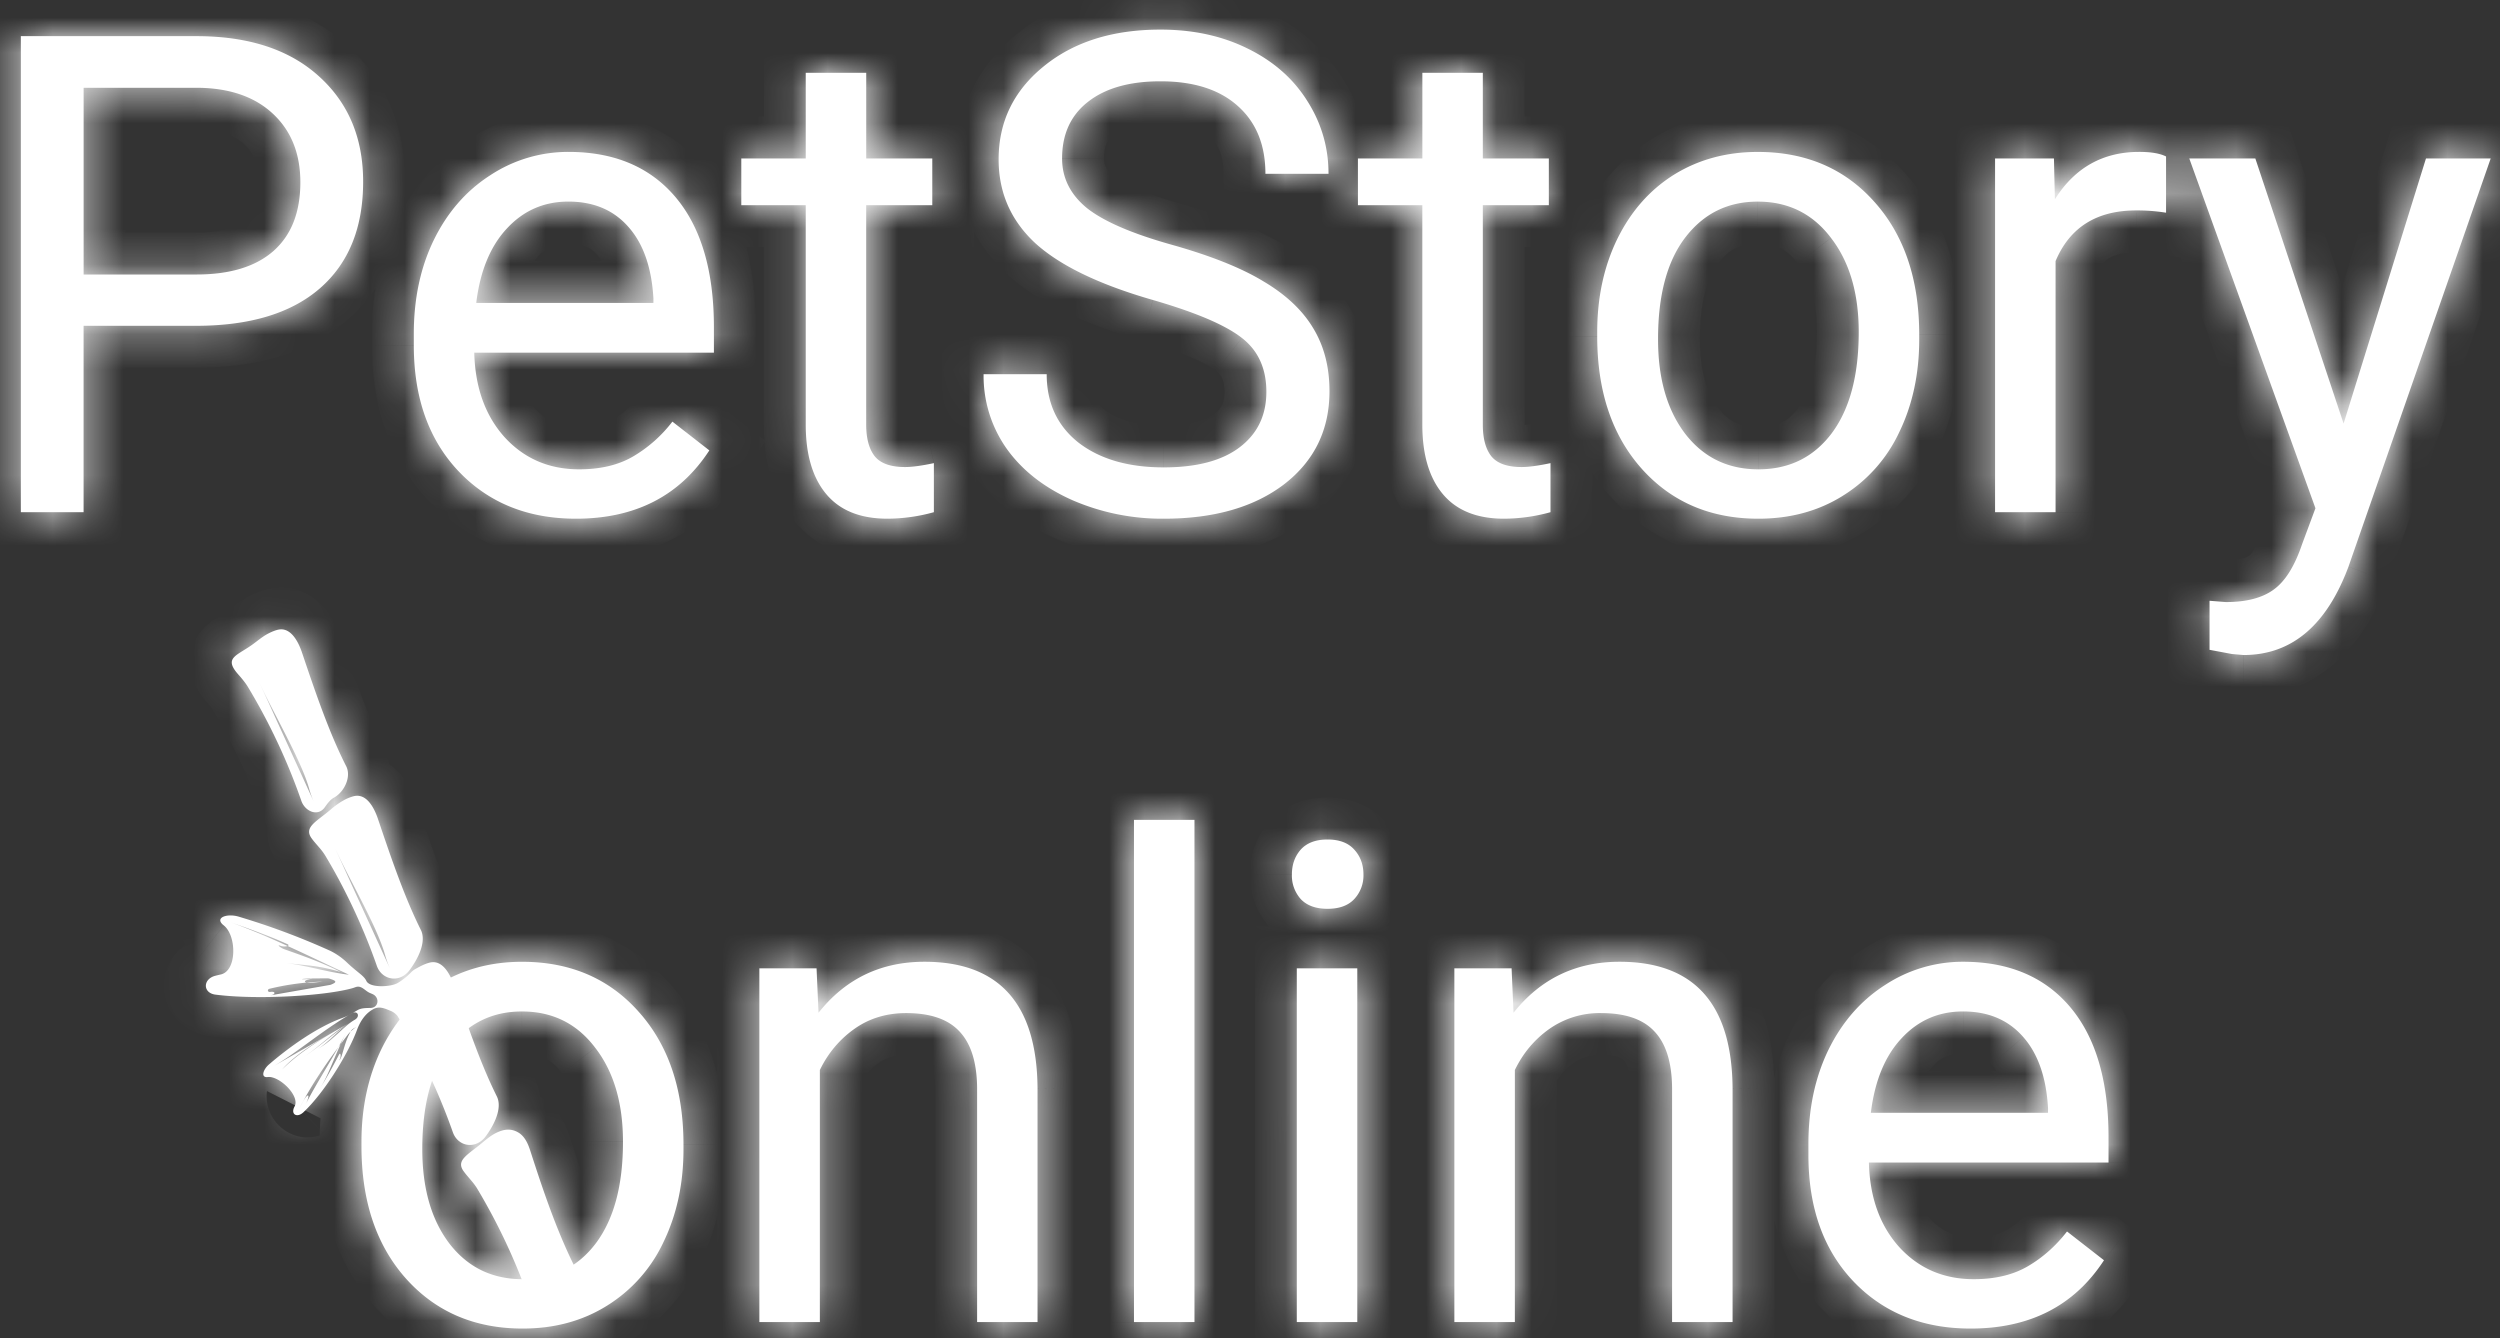 <svg width="71" height="38" fill="none" xmlns="http://www.w3.org/2000/svg"><rect width="100%" height="100%" fill="#333333" stroke="none"/><mask id="path-1-inside-1" fill="#fff"><path d="M2.374 9.253v5.293H.592V1.027h4.986c1.479 0 2.636.378 3.472 1.133.842.755 1.263 1.755 1.263 2.999 0 1.312-.412 2.324-1.235 3.036-.817.706-1.99 1.058-3.519 1.058H2.374zm0-1.457h3.204c.953 0 1.683-.223 2.19-.669.508-.451.762-1.101.762-1.95 0-.804-.254-1.448-.761-1.93-.508-.483-1.204-.734-2.09-.753H2.375v5.302zm13.983 6.935c-1.362 0-2.47-.445-3.324-1.337-.854-.897-1.281-2.095-1.281-3.593v-.315c0-.997.188-1.885.566-2.665.384-.786.916-1.399 1.597-1.838a4.017 4.017 0 012.228-.669c1.306 0 2.321.43 3.046 1.29.724.861 1.086 2.093 1.086 3.696v.715h-6.806c.025.99.313 1.792.864 2.404.557.607 1.262.91 2.117.91.606 0 1.12-.123 1.54-.371a3.88 3.88 0 001.106-.984l1.049.817c-.842 1.293-2.105 1.94-3.788 1.94zm-.214-9.006c-.693 0-1.275.254-1.745.762-.47.501-.762 1.207-.873 2.117h5.032v-.13c-.05-.873-.285-1.548-.705-2.024-.421-.483-.99-.725-1.709-.725zm8.458-3.658V4.5h1.876v1.328H24.6v6.23c0 .402.084.705.251.91.167.197.452.296.854.296.198 0 .47-.037.817-.111v1.393a4.98 4.98 0 01-1.318.185c-.768 0-1.346-.232-1.736-.696-.39-.464-.585-1.123-.585-1.978v-6.23h-1.83V4.5h1.83V2.067H24.6zm8.143 6.453c-1.53-.44-2.643-.978-3.343-1.615-.693-.644-1.04-1.436-1.04-2.377 0-1.065.424-1.944 1.273-2.637.854-.7 1.962-1.05 3.323-1.05.929 0 1.755.18 2.48.54.73.358 1.293.853 1.689 1.485.402.631.604 1.321.604 2.07h-1.792c0-.817-.26-1.457-.78-1.922-.52-.47-1.254-.705-2.2-.705-.88 0-1.567.195-2.062.585-.489.383-.733.919-.733 1.606 0 .55.232 1.018.696 1.402.47.377 1.266.724 2.386 1.04 1.127.315 2.006.665 2.637 1.049.637.377 1.108.82 1.411 1.327.31.508.464 1.105.464 1.792 0 1.096-.427 1.975-1.28 2.637-.855.656-1.997.984-3.427.984a6.402 6.402 0 01-2.6-.529c-.804-.359-1.426-.848-1.866-1.467a3.586 3.586 0 01-.65-2.107h1.792c0 .817.3 1.463.9 1.94.607.47 1.415.706 2.424.706.941 0 1.662-.192 2.163-.576.502-.384.752-.907.752-1.57 0-.661-.232-1.172-.696-1.531-.464-.365-1.306-.724-2.525-1.077zm9.368-6.453V4.5h1.875v1.328h-1.875v6.23c0 .402.083.705.25.91.167.197.452.296.855.296.198 0 .47-.037.817-.111v1.393a4.979 4.979 0 01-1.319.185c-.767 0-1.346-.232-1.736-.696-.39-.464-.585-1.123-.585-1.978v-6.23h-1.829V4.5h1.83V2.067h1.717zm3.249 7.363c0-.984.192-1.87.576-2.655.39-.787.928-1.393 1.615-1.82.694-.427 1.483-.64 2.368-.64 1.368 0 2.473.473 3.314 1.42.848.947 1.272 2.206 1.272 3.778v.121c0 .978-.188 1.857-.566 2.637a4.231 4.231 0 01-1.606 1.81c-.693.434-1.492.65-2.396.65-1.361 0-2.466-.473-3.314-1.42-.842-.947-1.263-2.2-1.263-3.76V9.43zm1.727.204c0 1.114.257 2.009.77 2.683.52.675 1.214 1.012 2.08 1.012.873 0 1.566-.34 2.08-1.02.514-.688.77-1.647.77-2.88 0-1.1-.262-1.992-.788-2.673-.52-.687-1.214-1.03-2.08-1.03-.848 0-1.532.337-2.052 1.011-.52.675-.78 1.64-.78 2.897zm14.428-3.593a5.147 5.147 0 00-.845-.065c-1.126 0-1.89.48-2.293 1.44v7.13H56.66V4.5h1.672l.027 1.16c.564-.897 1.362-1.346 2.396-1.346.334 0 .588.043.761.13v1.597zm5.042 5.989l2.34-7.53h1.838l-4.04 11.596c-.624 1.671-1.618 2.507-2.98 2.507l-.324-.028-.641-.12v-1.393l.464.037c.582 0 1.034-.118 1.356-.353.328-.235.597-.665.808-1.29l.38-1.022L62.175 4.5h1.876l2.507 7.53zm-56.292 20.4c0-.984.192-1.87.576-2.655.39-.787.928-1.393 1.615-1.82.693-.427 1.483-.64 2.368-.64 1.368 0 2.473.473 3.314 1.42.848.947 1.272 2.206 1.272 3.778v.121c0 .978-.189 1.857-.566 2.637a4.231 4.231 0 01-1.606 1.81c-.694.434-1.492.65-2.396.65-1.361 0-2.466-.473-3.314-1.42-.842-.947-1.263-2.2-1.263-3.76v-.121zm1.727.204c0 1.114.257 2.009.77 2.683.52.675 1.214 1.012 2.08 1.012.873 0 1.566-.34 2.08-1.02.514-.688.77-1.647.77-2.88 0-1.1-.262-1.992-.789-2.673-.52-.687-1.213-1.03-2.08-1.03-.847 0-1.531.337-2.051 1.011-.52.675-.78 1.64-.78 2.897zM23.19 27.5l.056 1.262c.767-.965 1.77-1.448 3.008-1.448 2.123 0 3.194 1.198 3.212 3.593v6.639H27.75v-6.648c-.006-.724-.174-1.26-.502-1.606-.322-.347-.826-.52-1.513-.52-.557 0-1.046.148-1.467.446-.42.297-.749.686-.984 1.17v7.158h-1.718V27.5h1.625zm10.733 10.046h-1.718V23.285h1.718v14.26zm4.624 0h-1.718V27.5h1.718v10.046zm-1.857-12.71c0-.28.083-.514.25-.706.174-.192.427-.288.762-.288.334 0 .588.096.76.288.174.192.26.427.26.705a.98.98 0 01-.26.697c-.172.185-.426.278-.76.278-.335 0-.588-.093-.762-.278a1.002 1.002 0 01-.25-.697zm6.239 2.664l.055 1.262c.768-.965 1.77-1.448 3.009-1.448 2.123 0 3.194 1.198 3.212 3.593v6.639h-1.718v-6.648c-.006-.724-.173-1.26-.501-1.606-.322-.347-.826-.52-1.513-.52a2.48 2.48 0 00-1.467.446c-.421.297-.75.686-.984 1.17v7.158h-1.718V27.5h1.625zm13.035 10.231c-1.362 0-2.47-.445-3.324-1.337-.854-.897-1.281-2.095-1.281-3.593v-.315c0-.997.189-1.885.566-2.665.384-.786.916-1.399 1.597-1.838a4.017 4.017 0 012.229-.669c1.306 0 2.32.43 3.045 1.29.724.861 1.086 2.093 1.086 3.696v.715h-6.805c.024.99.312 1.792.863 2.404.557.607 1.263.91 2.117.91.606 0 1.12-.123 1.541-.371.421-.248.79-.576 1.105-.984l1.05.817c-.843 1.294-2.105 1.94-3.789 1.94zm-.213-9.006c-.694 0-1.276.254-1.746.762-.47.501-.761 1.207-.873 2.117h5.032v-.13c-.049-.873-.284-1.548-.705-2.024-.421-.483-.99-.725-1.709-.725z"/><path fill-rule="evenodd" clip-rule="evenodd" d="M13.803 33.478c.18.395.18.395 0 0zm2.073 3.63c.286-.164.561-.894.416-1.19-.505-1.029-.876-2.135-1.236-3.248-.066-.204-.162-.406-.338-.508-.22-.127-.417-.086-.608.003-.155.072-.29.186-.424.297-.409.34-.742.49-.521.798.125.174.283.319.392.504a17.251 17.251 0 011.418 2.992c.137.381.552.55.9.351zm-4.232-8.356c.18.395.18.395 0 0zm-.58-1.272a2.728 2.728 0 01-.132-.375c-.241-.83-.985-2.07-1.446-3.079l1.577 3.454zm.576.06c.232-.31.478-.796.312-1.13-.454-.91-.823-1.98-1.215-3.144-.118-.353-.338-.738-.687-.655a1.247 1.247 0 00-.258.1 2.277 2.277 0 00-.423.3c-.414.343-.75.493-.51.81.121.162.27.299.376.474.573.95 1.09 2.055 1.468 3.137.11.315.452.454.74.29.005-.004.012-.007.018-.01a.676.676 0 00.18-.172zm-2.735-4.786a2.783 2.783 0 01-.132-.379c-.242-.83-.985-2.067-1.445-3.075l1.577 3.454zm.578-.1c.296-.162.501-.593.349-.893-.472-.928-.85-2.024-1.253-3.222-.118-.352-.338-.738-.688-.654-.086.02-.171.057-.257.1-.153.076-.288.19-.427.293-.463.346-.869.387-.447.868.098.111.196.225.275.353a17.261 17.261 0 011.523 3.244c.102.295.451.454.651.204a.71.71 0 00.026-.035c.068-.096.149-.204.248-.258zm.425 5.028c-.66-.08-1.157-.256-1.817-.336.66.08 1.073.074 1.817.336a222.255 222.255 0 00-.248-.087c-.568-.281-1.089-.46-1.576-.633-.12-.042-.24-.149-.121-.102s.311.004.195-.048c-.537-.242-1.088-.436-1.639-.63.992.35 2.066.88 3.389 1.5.248.088.248.088 0 0zm-.425.243c.078-.045.031-.077-.054-.107l-.056-.02a.249.249 0 00-.088-.014l-.36.003c-.458.001-.465.053-.008.003-.347.038-.341.152.006.114l.242-.026a7.245 7.245 0 00-1.508.202c-.075.017-.058.102.017.09.158-.024.164.07.006.098l1.702-.298a.565.565 0 00.1-.045zm.593 1.036c-.33.189-.576.56-1.071.842.33-.189.576-.559 1.071-.842-.495.283-1.071.842-1.566 1.125.495-.283.907-.747 1.401-1.03-.66.377-1.319.754-1.896 1.313.412-.465 1.072-.842 1.731-1.22l-1.978 1.132c.66-.377 1.4-1.03 2.225-1.502.165-.094.248.088.083.182zm.083.182a.972.972 0 00-.286.249c-.598.772-1.051 1.461-1.36 2.067l.083-.157c.156-.291.233-.232.082.063.33-.646.823-1.387 1.151-2.033-.328.646-.492 1.198-.739 1.569.154-.231.34-.569.536-.946.045-.086.067.035.026.123-.04.083.022 0 .05-.087.076-.241.131-.49.265-.71a.193.193 0 01.07-.068l.122-.07zm.412-.465l.027-.015c.167-.096.32-.028.49.043a.482.482 0 01.203.151 17.344 17.344 0 011.571 3.3c.11.316.451.455.739.29l.018-.01a.676.676 0 00.18-.171c.23-.31.477-.795.31-1.13-.453-.91-.822-1.98-1.213-3.144-.119-.353-.339-.738-.688-.655-.14.034-.28.108-.419.187a.519.519 0 00-.117.093 1.885 1.885 0 01-.368.295c-.194.122-.805.153-.9-.055-.067-.147-.242-.232-.526-.498a1.907 1.907 0 00-.496-.354 20.492 20.492 0 00-2.61-.974c-.333-.097-.694.035-.418.25.369.289.38 1.288-.082 1.393a5.196 5.196 0 00-.157.038c-.359.093-.357.489.002.535 1.212.156 3.145.031 3.898-.184.04-.011.077-.03.118-.038a.191.191 0 01.037-.004c.127 0 .22.133.337.18l.071.03c.212.092.18.388-.052.394-.115.003-.262 0-.366.06l-.235.134a1.256 1.256 0 01-.2.09c-.714.257-1.513.828-2.085 1.321-.17.145-.244.385-.034.358.32-.041.924.533.759.837-.121.223.07.334.252.163.59-.556 1.266-1.646 1.522-2.34.086-.231.227-.452.432-.57z"/></mask><path d="M2.374 9.253v5.293H.592V1.027h4.986c1.479 0 2.636.378 3.472 1.133.842.755 1.263 1.755 1.263 2.999 0 1.312-.412 2.324-1.235 3.036-.817.706-1.99 1.058-3.519 1.058H2.374zm0-1.457h3.204c.953 0 1.683-.223 2.19-.669.508-.451.762-1.101.762-1.95 0-.804-.254-1.448-.761-1.93-.508-.483-1.204-.734-2.09-.753H2.375v5.302zm13.983 6.935c-1.362 0-2.47-.445-3.324-1.337-.854-.897-1.281-2.095-1.281-3.593v-.315c0-.997.188-1.885.566-2.665.384-.786.916-1.399 1.597-1.838a4.017 4.017 0 012.228-.669c1.306 0 2.321.43 3.046 1.29.724.861 1.086 2.093 1.086 3.696v.715h-6.806c.025.99.313 1.792.864 2.404.557.607 1.262.91 2.117.91.606 0 1.12-.123 1.54-.371a3.88 3.88 0 001.106-.984l1.049.817c-.842 1.293-2.105 1.94-3.788 1.94zm-.214-9.006c-.693 0-1.275.254-1.745.762-.47.501-.762 1.207-.873 2.117h5.032v-.13c-.05-.873-.285-1.548-.705-2.024-.421-.483-.99-.725-1.709-.725zm8.458-3.658V4.5h1.876v1.328H24.6v6.23c0 .402.084.705.251.91.167.197.452.296.854.296.198 0 .47-.037.817-.111v1.393a4.98 4.98 0 01-1.318.185c-.768 0-1.346-.232-1.736-.696-.39-.464-.585-1.123-.585-1.978v-6.23h-1.83V4.5h1.83V2.067H24.6zm8.143 6.453c-1.53-.44-2.643-.978-3.343-1.615-.693-.644-1.04-1.436-1.04-2.377 0-1.065.424-1.944 1.273-2.637.854-.7 1.962-1.05 3.323-1.05.929 0 1.755.18 2.48.54.73.358 1.293.853 1.689 1.485.402.631.604 1.321.604 2.07h-1.792c0-.817-.26-1.457-.78-1.922-.52-.47-1.254-.705-2.2-.705-.88 0-1.567.195-2.062.585-.489.383-.733.919-.733 1.606 0 .55.232 1.018.696 1.402.47.377 1.266.724 2.386 1.04 1.127.315 2.006.665 2.637 1.049.637.377 1.108.82 1.411 1.327.31.508.464 1.105.464 1.792 0 1.096-.427 1.975-1.28 2.637-.855.656-1.997.984-3.427.984a6.402 6.402 0 01-2.6-.529c-.804-.359-1.426-.848-1.866-1.467a3.586 3.586 0 01-.65-2.107h1.792c0 .817.3 1.463.9 1.94.607.47 1.415.706 2.424.706.941 0 1.662-.192 2.163-.576.502-.384.752-.907.752-1.57 0-.661-.232-1.172-.696-1.531-.464-.365-1.306-.724-2.525-1.077zm9.368-6.453V4.5h1.875v1.328h-1.875v6.23c0 .402.083.705.25.91.167.197.452.296.855.296.198 0 .47-.037.817-.111v1.393a4.979 4.979 0 01-1.319.185c-.767 0-1.346-.232-1.736-.696-.39-.464-.585-1.123-.585-1.978v-6.23h-1.829V4.5h1.83V2.067h1.717zm3.249 7.363c0-.984.192-1.87.576-2.655.39-.787.928-1.393 1.615-1.82.694-.427 1.483-.64 2.368-.64 1.368 0 2.473.473 3.314 1.42.848.947 1.272 2.206 1.272 3.778v.121c0 .978-.188 1.857-.566 2.637a4.231 4.231 0 01-1.606 1.81c-.693.434-1.492.65-2.396.65-1.361 0-2.466-.473-3.314-1.42-.842-.947-1.263-2.2-1.263-3.76V9.43zm1.727.204c0 1.114.257 2.009.77 2.683.52.675 1.214 1.012 2.08 1.012.873 0 1.566-.34 2.08-1.02.514-.688.77-1.647.77-2.88 0-1.1-.262-1.992-.788-2.673-.52-.687-1.214-1.03-2.08-1.03-.848 0-1.532.337-2.052 1.011-.52.675-.78 1.64-.78 2.897zm14.428-3.593a5.147 5.147 0 00-.845-.065c-1.126 0-1.89.48-2.293 1.44v7.13H56.66V4.5h1.672l.027 1.16c.564-.897 1.362-1.346 2.396-1.346.334 0 .588.043.761.13v1.597zm5.042 5.989l2.34-7.53h1.838l-4.04 11.596c-.624 1.671-1.618 2.507-2.98 2.507l-.324-.028-.641-.12v-1.393l.464.037c.582 0 1.034-.118 1.356-.353.328-.235.597-.665.808-1.29l.38-1.022L62.175 4.5h1.876l2.507 7.53zm-56.292 20.4c0-.984.192-1.87.576-2.655.39-.787.928-1.393 1.615-1.82.693-.427 1.483-.64 2.368-.64 1.368 0 2.473.473 3.314 1.42.848.947 1.272 2.206 1.272 3.778v.121c0 .978-.189 1.857-.566 2.637a4.231 4.231 0 01-1.606 1.81c-.694.434-1.492.65-2.396.65-1.361 0-2.466-.473-3.314-1.42-.842-.947-1.263-2.2-1.263-3.76v-.121zm1.727.204c0 1.114.257 2.009.77 2.683.52.675 1.214 1.012 2.08 1.012.873 0 1.566-.34 2.08-1.02.514-.688.77-1.647.77-2.88 0-1.1-.262-1.992-.789-2.673-.52-.687-1.213-1.03-2.08-1.03-.847 0-1.531.337-2.051 1.011-.52.675-.78 1.64-.78 2.897zM23.19 27.5l.056 1.262c.767-.965 1.77-1.448 3.008-1.448 2.123 0 3.194 1.198 3.212 3.593v6.639H27.75v-6.648c-.006-.724-.174-1.26-.502-1.606-.322-.347-.826-.52-1.513-.52-.557 0-1.046.148-1.467.446-.42.297-.749.686-.984 1.17v7.158h-1.718V27.5h1.625zm10.733 10.046h-1.718V23.285h1.718v14.26zm4.624 0h-1.718V27.5h1.718v10.046zm-1.857-12.71c0-.28.083-.514.25-.706.174-.192.427-.288.762-.288.334 0 .588.096.76.288.174.192.26.427.26.705a.98.98 0 01-.26.697c-.172.185-.426.278-.76.278-.335 0-.588-.093-.762-.278a1.002 1.002 0 01-.25-.697zm6.239 2.664l.055 1.262c.768-.965 1.77-1.448 3.009-1.448 2.123 0 3.194 1.198 3.212 3.593v6.639h-1.718v-6.648c-.006-.724-.173-1.26-.501-1.606-.322-.347-.826-.52-1.513-.52a2.48 2.48 0 00-1.467.446c-.421.297-.75.686-.984 1.17v7.158h-1.718V27.5h1.625zm13.035 10.231c-1.362 0-2.47-.445-3.324-1.337-.854-.897-1.281-2.095-1.281-3.593v-.315c0-.997.189-1.885.566-2.665.384-.786.916-1.399 1.597-1.838a4.017 4.017 0 012.229-.669c1.306 0 2.32.43 3.045 1.29.724.861 1.086 2.093 1.086 3.696v.715h-6.805c.024.99.312 1.792.863 2.404.557.607 1.263.91 2.117.91.606 0 1.12-.123 1.541-.371.421-.248.79-.576 1.105-.984l1.05.817c-.843 1.294-2.105 1.94-3.789 1.94zm-.213-9.006c-.694 0-1.276.254-1.746.762-.47.501-.761 1.207-.873 2.117h5.032v-.13c-.049-.873-.284-1.548-.705-2.024-.421-.483-.99-.725-1.709-.725z" fill="#fff"/><path fill-rule="evenodd" clip-rule="evenodd" d="M13.803 33.478c.18.395.18.395 0 0zm2.073 3.63c.286-.164.561-.894.416-1.19-.505-1.029-.876-2.135-1.236-3.248-.066-.204-.162-.406-.338-.508-.22-.127-.417-.086-.608.003-.155.072-.29.186-.424.297-.409.34-.742.49-.521.798.125.174.283.319.392.504a17.251 17.251 0 011.418 2.992c.137.381.552.55.9.351zm-4.232-8.356c.18.395.18.395 0 0zm-.58-1.272a2.728 2.728 0 01-.132-.375c-.241-.83-.985-2.07-1.446-3.079l1.577 3.454zm.576.06c.232-.31.478-.796.312-1.13-.454-.91-.823-1.98-1.215-3.144-.118-.353-.338-.738-.687-.655a1.247 1.247 0 00-.258.1 2.277 2.277 0 00-.423.3c-.414.343-.75.493-.51.81.121.162.27.299.376.474.573.95 1.09 2.055 1.468 3.137.11.315.452.454.74.29.005-.004.012-.007.018-.01a.676.676 0 00.18-.172zm-2.735-4.786a2.783 2.783 0 01-.132-.379c-.242-.83-.985-2.067-1.445-3.075l1.577 3.454zm.578-.1c.296-.162.501-.593.349-.893-.472-.928-.85-2.024-1.253-3.222-.118-.352-.338-.738-.688-.654-.086.02-.171.057-.257.1-.153.076-.288.19-.427.293-.463.346-.869.387-.447.868.098.111.196.225.275.353a17.261 17.261 0 011.523 3.244c.102.295.451.454.651.204a.71.71 0 00.026-.035c.068-.096.149-.204.248-.258zm.425 5.028c-.66-.08-1.157-.256-1.817-.336.66.08 1.073.074 1.817.336a222.255 222.255 0 00-.248-.087c-.568-.281-1.089-.46-1.576-.633-.12-.042-.24-.149-.121-.102s.311.004.195-.048c-.537-.242-1.088-.436-1.639-.63.992.35 2.066.88 3.389 1.5.248.088.248.088 0 0zm-.425.243c.078-.045.031-.077-.054-.107l-.056-.02a.249.249 0 00-.088-.014l-.36.003c-.458.001-.465.053-.008.003-.347.038-.341.152.006.114l.242-.026a7.245 7.245 0 00-1.508.202c-.075.017-.058.102.017.09.158-.024.164.07.006.098l1.702-.298a.565.565 0 00.1-.045zm.593 1.036c-.33.189-.576.56-1.071.842.33-.189.576-.559 1.071-.842-.495.283-1.071.842-1.566 1.125.495-.283.907-.747 1.401-1.03-.66.377-1.319.754-1.896 1.313.412-.465 1.072-.842 1.731-1.22l-1.978 1.132c.66-.377 1.4-1.03 2.225-1.502.165-.094.248.088.083.182zm.083.182a.972.972 0 00-.286.249c-.598.772-1.051 1.461-1.36 2.067l.083-.157c.156-.291.233-.232.082.063.33-.646.823-1.387 1.151-2.033-.328.646-.492 1.198-.739 1.569.154-.231.34-.569.536-.946.045-.086.067.035.026.123-.04.083.022 0 .05-.087.076-.241.131-.49.265-.71a.193.193 0 01.07-.068l.122-.07zm.412-.465l.027-.015c.167-.096.32-.028.49.043a.482.482 0 01.203.151 17.344 17.344 0 011.571 3.3c.11.316.451.455.739.29l.018-.01a.676.676 0 00.18-.171c.23-.31.477-.795.31-1.13-.453-.91-.822-1.98-1.213-3.144-.119-.353-.339-.738-.688-.655-.14.034-.28.108-.419.187a.519.519 0 00-.117.093 1.885 1.885 0 01-.368.295c-.194.122-.805.153-.9-.055-.067-.147-.242-.232-.526-.498a1.907 1.907 0 00-.496-.354 20.492 20.492 0 00-2.61-.974c-.333-.097-.694.035-.418.25.369.289.38 1.288-.082 1.393a5.196 5.196 0 00-.157.038c-.359.093-.357.489.002.535 1.212.156 3.145.031 3.898-.184.04-.011.077-.03.118-.038a.191.191 0 01.037-.004c.127 0 .22.133.337.18l.071.03c.212.092.18.388-.052.394-.115.003-.262 0-.366.06l-.235.134a1.256 1.256 0 01-.2.09c-.714.257-1.513.828-2.085 1.321-.17.145-.244.385-.034.358.32-.041.924.533.759.837-.121.223.07.334.252.163.59-.556 1.266-1.646 1.522-2.34.086-.231.227-.452.432-.57z" fill="#fff"/><path d="M2.374 9.253V8.065H1.186v1.188h1.188zm0 5.293v1.188h1.189v-1.188H2.374zm-1.782 0H-.597v1.188H.592v-1.188zm0-13.519V-.16H-.597v1.188H.592zM9.05 2.16l-.797.882.003.003.794-.885zm.028 6.035l.777.9v-.001l-.777-.899zm-6.704-.4H1.186v1.19h1.188v-1.19zm5.395-.668l.784.893.006-.005-.79-.888zm-2.09-4.633l.026-1.188H5.68v1.188zm-3.305 0V1.306H1.186v1.188h1.188zm10.659 10.9l-.86.82.002.003.858-.823zm-.715-6.573L11.25 6.3l-.002.003 1.07.518zm1.597-1.838l.644.998.003-.001-.647-.997zm6.36 5.032v1.188h1.188v-1.188h-1.188zm-6.806 0V8.826h-1.218l.03 1.218 1.188-.03zm.864 2.404l-.884.795.008.01.876-.805zm4.763-.445l.73-.938-.941-.733-.73.944.94.727zm1.049.817l.996.648.595-.915-.861-.67-.73.937zm-5.747-6.304l.866.813.005-.005-.871-.808zm-.873 2.117l-1.18-.145-.163 1.333h1.343V8.604zm5.032 0v1.188h1.189V8.604h-1.189zm0-.13h1.189V8.44l-.002-.034-1.187.068zm-.705-2.024l-.896.78.005.006.89-.786zm6.75-4.383h1.188V.88H24.6v1.188zm0 2.433h-1.19v1.188h1.19V4.5zm1.875 0h1.188V3.31h-1.188V4.5zm0 1.328v1.188h1.188V5.828h-1.188zm-1.876 0V4.639h-1.188v1.189H24.6zm.251 7.14l-.92.752.006.007.006.007.908-.767zm1.671.185h1.189v-1.47l-1.438.308.25 1.162zm0 1.393l.314 1.146.875-.24v-.906h-1.189zm-3.64-8.718h1.19V4.639h-1.19v1.189zm-1.828 0h-1.189v1.188h1.189V5.828zm0-1.328V3.31h-1.189V4.5h1.189zm1.829 0v1.188h1.188V4.5h-1.188zm0-2.433V.88h-1.189v1.188h1.189zm9.86 6.453l.33-1.142h-.002l-.328 1.142zM29.4 6.905l-.808.87.008.008.8-.878zm.233-5.014l.752.92-.752-.92zm5.802-.51l-.528 1.064.004.002.524-1.067zm1.69 1.485l-1.007.631.005.007 1.002-.638zm.604 2.07v1.189h1.188V4.936H37.73zm-1.792 0h-1.189v1.189h1.189V4.936zm-.78-1.922l-.798.882.006.005.792-.887zm-4.262-.12l.734.935.001-.002-.735-.933zm-.037 3.008l-.757.916.006.005.007.006.744-.927zm2.386 1.04l-.322 1.144h.001l.321-1.144zm2.637 1.049l-.617 1.015.011.007.606-1.022zm1.411 1.327l-1.02.61.005.01 1.015-.62zm-.817 4.43l.724.942.004-.004-.728-.939zm-6.025.454l-.485 1.085.007.003.478-1.088zm-1.867-1.467l-.973.682.004.006.97-.688zm-.65-2.107V9.439h-1.188v1.189h1.188zm1.792 0h1.189V9.439h-1.189v1.189zm.9 1.94l-.738.93.01.01.729-.94zm4.643-2.971l-.735.934.008.006.727-.94zm6.843-7.53H43.3V.88h-1.188v1.188zm0 2.433h-1.189v1.188h1.189V4.5zm1.875 0h1.189V3.31h-1.189V4.5zm0 1.328v1.188h1.189V5.828h-1.189zm-1.875 0V4.639h-1.189v1.189h1.189zm.25 7.14l-.92.752.006.007.006.007.908-.767zm1.672.185h1.188v-1.47l-1.437.308.249 1.162zm0 1.393l.314 1.146.874-.24v-.906h-1.188zm-3.64-8.718h1.189V4.639h-1.189v1.189zm-1.829 0h-1.188v1.188h1.188V5.828zm0-1.328V3.31h-1.188V4.5h1.188zm1.83 0v1.188h1.188V4.5h-1.189zm0-2.433V.88h-1.19v1.188h1.19zm5.542 4.708l-1.065-.529-.003.007 1.068.522zm1.615-1.82l-.623-1.012-.004.002.627 1.01zm5.682.78l-.888.79.003.002.886-.792zm.706 6.536l-1.07-.518-.001.004 1.071.514zm-1.606 1.81l-.626-1.01-.004.003.63 1.007zm-5.71-.77l-.888.79.003.002.885-.792zm1.235-.994l-.946.72.005.006.94-.726zm4.16-.009l.948.716.003-.004-.952-.712zm-.02-5.552l-.947.717.007.01.94-.727zm9.517-.715l-.195 1.172 1.384.23V6.042h-1.189zm-3.138 1.374l-1.096-.46-.092.221v.24h1.188zm0 7.13v1.189h1.188v-1.188h-1.188zm-1.718 0h-1.188v1.189h1.188v-1.188zm0-10.045V3.31h-1.188V4.5h1.188zm1.672 0l1.188-.029-.028-1.16h-1.16V4.5zm.027 1.16l-1.188.029.095 3.95 2.1-3.347-1.007-.632zm3.157-1.216h1.189V3.71l-.657-.329-.532 1.063zm5.042 7.586l-1.128.375 1.167 3.504 1.096-3.527-1.135-.352zm2.34-7.53V3.31h-.876l-.26.836 1.135.353zm1.838 0l1.122.39.55-1.579h-1.672V4.5zm-4.04 11.596l1.114.416.005-.012.004-.013-1.122-.39zm-2.98 2.507l-.1 1.184.05.004h.05v-1.188zm-.324-.028l-.22 1.168.058.011.06.005.102-1.184zm-.641-.12h-1.188v.985l.968.182.22-1.168zm0-1.393l.095-1.185-1.283-.103v1.288h1.188zm.464.037l-.095 1.184.048.004h.047V17.1zm1.356-.353l-.693-.966-.008.007.7.959zm.808-1.29l-1.114-.416-.007.018-.006.018 1.127.38zm.38-1.022l1.114.415.152-.408-.148-.41-1.118.403zM62.175 4.5V3.31h-1.692l.575 1.592 1.117-.403zm1.876 0l1.127-.376-.27-.813h-.857V4.5zM10.84 29.774l-1.064-.528-.003.007 1.068.521zm1.616-1.82l-.623-1.011-.004.002.627 1.01zm5.682.78l-.888.79.003.003.885-.792zm.706 6.537l-1.07-.518-.001.004 1.071.514zm-1.606 1.81l-.626-1.01-.004.003.63 1.007zm-5.71-.77l-.888.79.002.002.886-.792zm1.235-.994l-.946.72.004.006.942-.726zm4.16-.009l.948.716.003-.004-.952-.712zm-.02-5.552l-.947.717.007.01.94-.727zM23.19 27.5l1.187-.052-.05-1.137H23.19V27.5zm.056 1.262l-1.188.053.14 3.175 1.978-2.488-.93-.74zm6.22 2.145h1.189v-.009l-1.189.01zm0 6.639v1.188h1.189v-1.188h-1.189zm-1.717 0H26.56v1.188h1.189v-1.188zm0-6.648h1.188v-.01l-1.188.01zm-.502-1.606l-.87.808.007.009.863-.817zm-3.964 1.095l-1.068-.52-.12.246v.274h1.188zm0 7.159v1.188h1.188v-1.188h-1.188zm-1.718 0h-1.188v1.188h1.188v-1.188zm0-10.046v-1.19h-1.188v1.19h1.188zm12.358 10.046v1.188h1.188v-1.188h-1.188zm-1.718 0h-1.188v1.188h1.188v-1.188zm0-14.261v-1.189h-1.188v1.189h1.188zm1.718 0h1.188v-1.189h-1.188v1.189zm4.623 14.26v1.189h1.189v-1.188h-1.188zm-1.717 0H35.64v1.189h1.188v-1.188zm0-10.045v-1.19H35.64v1.19h1.188zm1.718 0h1.188v-1.19h-1.188v1.19zm-1.607-3.37l-.882-.797-.007.008-.007.008.896.78zm0 1.402l-.883.795.007.008.008.007.868-.81zm5.99 1.968l1.187-.052-.05-1.137H42.93V27.5zm.055 1.262l-1.187.053.14 3.175 1.978-2.488-.93-.74zm6.221 2.145h1.189v-.009l-1.189.01zm0 6.639v1.188h1.188v-1.188h-1.188zm-1.718 0H46.3v1.188h1.188v-1.188zm0-6.648h1.189v-.01l-1.189.01zm-.501-1.606l-.87.808.007.009.863-.817zm-3.964 1.095l-1.069-.52-.12.246v.274h1.189zm0 7.159v1.188h1.188v-1.188h-1.188zm-1.718 0h-1.188v1.188h1.188v-1.188zm0-10.046v-1.19h-1.188v1.19h1.188zm11.336 8.894l-.86.82.002.003.858-.823zm-.715-6.573l-1.068-.521-.001.003 1.07.518zm1.597-1.838l.645.998.002-.001-.647-.997zm6.36 5.032v1.188h1.189v-1.188h-1.189zm-6.805 0v-1.189h-1.219l.03 1.218 1.189-.03zm.863 2.404l-.884.795.009.01.875-.804zm4.763-.445l.73-.938-.941-.733-.73.944.941.727zm1.05.817l.995.648.596-.915-.862-.67-.73.937zm-5.748-6.304l.867.813.005-.005-.872-.808zm-.873 2.117l-1.18-.145-.163 1.333h1.343v-1.188zm5.032 0v1.188h1.189v-1.188h-1.189zm0-.13h1.189v-.034l-.002-.034-1.187.068zm-.705-2.024l-.896.78.005.006.89-.786zm-41.583 7.657l-.59-1.032.59 1.032zm.416-1.188l1.067-.524-1.067.524zm-1.236-3.249l-1.13.366 1.13-.366zm-.338-.508l-.594 1.03.594-1.03zm-.608.003l.5 1.078-.5-1.078zm-.424.297l.76.914-.76-.914zm-.521.798l-.966.693.966-.693zm.392.504l1.024-.604-1.024.604zm1.418 2.992l1.12-.4-1.12.4zM11.64 27.54l.951.712-.95-.712zm.312-1.13l-1.064.53 1.064-.53zm-1.215-3.144l1.127-.38-1.127.38zm-.687-.655l-.278-1.155.278 1.155zm-.258.1l.53 1.063-.53-1.064zm-.423.3l-.76-.915.76.914zm-.51.81l.947-.716-.948.716zm.376.474l-1.018.613 1.018-.613zm1.468 3.137l-1.122.393 1.122-.393zm.74.29l.59 1.031-.59-1.031zm.018-.01l.59 1.03-.59-1.03zm-2.688-5.337l1.14-.332-1.14.332zm.71.279l.57 1.043-.57-1.043zm.349-.893l1.06-.538-1.06.538zM8.579 18.54l-1.126.38 1.126-.38zm-.688-.654l.277 1.156-.277-1.156zm-.257.1l-.53-1.064.53 1.063zm-.427.293l-.711-.952.711.952zm-.447.868l.893-.784-.893.784zm.275.353l1.014-.619-1.014.62zm1.523 3.244l-1.123.39 1.123-.39zm.651.204l.928.742-.928-.742zm.026-.035l-.969-.688.97.688zm.423 4.682l-.394 1.121.394-1.12zm.002 0l-.396 1.121.923-2.186-.527 1.066zm-.735.193L8.922 26.6l.003 1.188zm-.002.117l-.128-1.182.128 1.182zm.242-.026l.129 1.18-.148-2.369.02 1.189zm-1.15 2.49l-.889-.787 1.717 1.641-.828-.853zm1.978-1.588l.59 1.031-.59-1.032zm-.12.612l.94.728-.94-.728zm-1.277 1.91l1.047.562-1.047-.562zm1.03-1.347l-1.053-.55 1.053.55zm.026.123l-1.074-.51 1.074.51zm.05-.087l-1.134-.36 1.133.36zm.265-.71l-1.016-.617 1.016.616zm.07-.068l-.59-1.032.59 1.032zm.534-.535l.59 1.032-.59-1.032zm.027-.015l-.59-1.032.59 1.032zm.49.043l.458-1.096-.459 1.096zm.203.151l-1.018.614 1.018-.614zm1.571 3.3l-1.122.391 1.122-.39zm.739.29l.59 1.033-.59-1.032zm.018-.01l.59 1.032-.59-1.032zm.18-.171l.95.712-.95-.712zm.31-1.13l-1.063.53 1.064-.53zm-1.213-3.144l1.126-.38-1.126.38zm-.688-.655l-.277-1.155.277 1.155zm-.419.187l.585 1.034-.585-1.034zm-.117.093l-.856-.824.856.824zm-.368.295l-.63-1.007.63 1.007zm-.9-.055l-1.081.494 1.08-.494zm-.526-.498l-.813.866.813-.866zm-.496-.354l-.498 1.079.498-1.08zm-2.61-.974l-.333 1.14.333-1.14zm-.418.25l.731-.936-.73.937zm-.082 1.393l.263 1.159-.263-1.16zm-.157.038l.298 1.15-.298-1.15zm.002.535l-.152 1.179.152-1.18zm3.898-.184l.326 1.143-.326-1.143zm.118-.038l-.23-1.166.23 1.166zm.037-.004v1.189-1.189zm.337.18l.436-1.106-.436 1.106zm.071.03l.477-1.09-.477 1.09zm-.052.394l-.03-1.188.03 1.188zm-.366.06l.59 1.03-.59-1.03zm-.235.134l.59 1.031-.59-1.031zm-.2.09l-.402-1.118.402 1.118zM7.64 30.23l-.776-.9.776.9zm-.034.358l-.151-1.179.151 1.179zm.759.837l-1.044-.567 1.044.567zm.252.163l-.815-.866.815.866zm1.522-2.34l1.115.412-1.115-.412zM7.657 28.08l.264 1.159-.264-1.159zm1.716-.282l.395-1.12-.395 1.12zm-.088-.014l-.017-1.188.017 1.188zm.097.186l-.205-1.17.205 1.17zm1.55-.865l1.141-.332-1.141.332zm-2.774-.293l-.488 1.083.488-1.083zm-.074.15l-.396 1.12.396-1.12zm1.345.856l-.396 1.12.396-1.12zM1.186 9.253v5.293h2.377V9.253H1.186zm1.188 4.104H.592v2.377h1.782v-2.377zm-.594 1.189V1.027H-.597v13.519H1.78zM.592 2.216h4.986V-.161H.592v2.377zm4.986 0c1.279 0 2.12.323 2.675.826l1.594-1.764C8.732.271 7.257-.16 5.577-.16v2.377zm2.678.829c.564.505.868 1.17.868 2.114h2.377c0-1.544-.538-2.879-1.658-3.883L8.256 3.045zm.868 2.114c0 1.045-.315 1.697-.824 2.137l1.555 1.798c1.138-.984 1.646-2.355 1.646-3.935H9.124zm-.823 2.137c-.526.454-1.381.77-2.742.77v2.376c1.697 0 3.188-.39 4.296-1.348L8.3 7.296zm-2.742.77H2.374v2.376H5.56V8.065zm-3.185.918h3.204V6.607H2.374v2.377zm3.204 0c1.123 0 2.176-.262 2.975-.964L6.985 6.234c-.217.19-.625.373-1.407.373v2.377zm2.98-.969c.822-.731 1.16-1.74 1.16-2.837H7.342c0 .599-.17.89-.364 1.062l1.58 1.775zm1.16-2.837c0-1.078-.351-2.051-1.13-2.793L6.95 4.108c.236.224.392.538.392 1.07h2.376zm-1.13-2.793C7.813 1.65 6.805 1.33 5.705 1.306l-.05 2.377c.67.014 1.054.196 1.295.425l1.638-1.723zM5.68 1.306H2.374v2.377H5.68V1.306zM1.186 2.494v5.302h2.377V2.494H1.186zm15.17 11.049c-1.074 0-1.86-.339-2.465-.97l-1.716 1.644c1.102 1.15 2.533 1.703 4.182 1.703v-2.377zm-2.462-.968c-.602-.632-.954-1.513-.954-2.774h-2.377c0 1.736.502 3.25 1.61 4.413l1.72-1.639zm-.954-2.774v-.315h-2.377V9.8h2.377zm0-.315c0-.845.16-1.551.448-2.147l-2.14-1.036c-.466.964-.685 2.034-.685 3.183h2.377zm.446-2.144c.296-.607.689-1.048 1.173-1.36l-1.288-1.998c-.878.566-1.55 1.35-2.02 2.316l2.135 1.042zm1.176-1.362a2.83 2.83 0 011.581-.477V3.126a5.2 5.2 0 00-2.875.86l1.294 1.994zm1.581-.477c1.018 0 1.675.32 2.136.867l1.819-1.53c-.988-1.174-2.361-1.714-3.955-1.714v2.377zm2.136.867c.48.57.807 1.49.807 2.93h2.377c0-1.766-.398-3.31-1.365-4.46l-1.819 1.53zm.807 2.93v.715h2.377V9.3h-2.377zm1.189-.474h-6.806v2.377h6.806V8.826zm-7.994 1.218c.03 1.214.391 2.306 1.168 3.17l1.768-1.589c-.326-.362-.54-.873-.56-1.64l-2.376.06zm1.176 3.18c.792.861 1.82 1.294 2.993 1.294V12.14c-.536 0-.92-.174-1.242-.525l-1.75 1.607zm2.993 1.294c.767 0 1.5-.158 2.143-.536l-1.205-2.048c-.199.117-.493.207-.938.207v2.377zm2.143-.536a5.059 5.059 0 001.443-1.281l-1.88-1.454c-.23.296-.485.52-.768.687l1.205 2.048zm-.227-1.07l1.049.816 1.46-1.875-1.05-.817-1.46 1.875zm.783-.77c-.6.923-1.467 1.4-2.792 1.4v2.378c2.042 0 3.7-.816 4.784-2.481l-1.992-1.296zm-3.006-7.605a3.472 3.472 0 00-2.617 1.142l1.743 1.616a1.1 1.1 0 01.874-.381V4.537zm-2.612 1.137c-.692.738-1.054 1.707-1.186 2.785l2.36.289c.09-.742.311-1.183.56-1.448L13.53 5.674zm-.006 4.118h5.032V7.415h-5.032v2.377zm6.22-1.188v-.13H17.37v.13h2.377zm-.001-.198c-.06-1.04-.349-2.003-1.002-2.743l-1.781 1.573c.188.214.37.6.41 1.305l2.373-.135zm-.997-2.737c-.675-.775-1.589-1.132-2.604-1.132v2.377c.421 0 .646.126.813.317l1.791-1.562zm4.666-3.602V4.5h2.377V2.067h-2.377zM24.6 5.688h1.876V3.311H24.6v2.377zm.687-1.188v1.328h2.377V4.5h-2.377zm1.189.14H24.6v2.376h1.876V4.639zm-3.064 1.188v6.23h2.377v-6.23h-2.377zm0 6.23c0 .539.108 1.159.52 1.662l1.839-1.505c.04.048.044.078.038.056a.853.853 0 01-.02-.214h-2.377zm.53 1.676c.494.585 1.204.719 1.763.719v-2.377a.78.78 0 01-.11-.007c-.022-.003-.025-.005-.015-.001a.3.3 0 01.071.036.507.507 0 01.108.097l-1.816 1.533zm1.763.719c.323 0 .691-.058 1.066-.138l-.498-2.324a3.147 3.147 0 01-.568.085v2.377zm-.371-1.3v1.393h2.377v-1.393h-2.377zm.874.246c-.36.099-.693.144-1.004.144v2.377c.543 0 1.088-.08 1.632-.228l-.628-2.293zm-1.004.144c-.518 0-.72-.146-.826-.272l-1.82 1.528c.673.802 1.628 1.12 2.646 1.12v-2.376zm-.826-.272c-.15-.178-.307-.526-.307-1.214h-2.377c0 1.021.233 1.991.864 2.742l1.82-1.528zm-.307-1.214v-6.23h-2.377v6.23h2.377zM22.884 4.64h-1.83v2.377h1.83V4.639zm-.64 1.189V4.5h-2.378v1.328h2.377zm-1.19-.14h1.83V3.311h-1.83v2.377zM24.073 4.5V2.067h-2.377V4.5h2.377zm-1.188-1.244H24.6V.879h-1.717v2.377zm10.188 4.122c-1.458-.42-2.368-.894-2.87-1.352L28.6 7.783c.896.817 2.214 1.42 3.814 1.88l.657-2.285zM30.21 6.034c-.453-.42-.66-.898-.66-1.506h-2.377c0 1.273.486 2.38 1.42 3.247l1.617-1.741zm-.66-1.506c0-.697.255-1.242.836-1.717L28.88.971c-1.115.911-1.708 2.124-1.708 3.557h2.377zm.836-1.718c.596-.487 1.418-.78 2.571-.78V-.347c-1.57 0-2.964.407-4.076 1.318l1.505 1.84zm2.571-.78c.773 0 1.414.149 1.951.415l1.056-2.13c-.911-.451-1.922-.662-3.007-.662V2.03zm1.955.417c.551.27.94.623 1.207 1.05l2.014-1.263C37.608 1.4 36.87.761 35.96.314l-1.049 2.133zm1.212 1.057c.28.44.417.91.417 1.432h2.377c0-.975-.266-1.887-.79-2.709l-2.004 1.277zm1.605.244h-1.791v2.377h1.791V3.748zm-.603 1.188c0-1.091-.36-2.079-1.177-2.808L34.366 3.9c.224.2.383.493.383 1.035h2.377zm-1.171-2.803c-.805-.728-1.86-1.013-2.998-1.013v2.377c.757 0 1.169.186 1.403.399l1.595-1.763zM32.957 1.12c-1.042 0-2.023.23-2.796.84l1.47 1.867c.217-.17.61-.33 1.326-.33V1.12zm-2.795.839c-.808.635-1.188 1.533-1.188 2.54h2.377c0-.365.11-.538.279-.67l-1.468-1.87zm-1.188 2.54c0 .942.42 1.733 1.128 2.319l1.514-1.832c-.22-.182-.265-.326-.265-.486h-2.377zm1.141 2.33c.664.532 1.65.93 2.808 1.257l.644-2.288c-1.083-.305-1.687-.6-1.964-.823l-1.488 1.854zm2.81 1.257c1.075.301 1.838.616 2.34.92l1.234-2.03c-.761-.464-1.756-.849-2.933-1.179l-.642 2.289zm2.351.927c.51.302.818.615.997.915l2.04-1.22c-.427-.715-1.06-1.286-1.826-1.74l-1.21 2.045zm1.002.924c.18.294.29.67.29 1.173h2.378c0-.87-.198-1.689-.638-2.41l-2.03 1.237zm.29 1.173c0 .734-.26 1.264-.82 1.698l1.456 1.878c1.15-.89 1.742-2.119 1.742-3.576h-2.377zm-.816 1.695c-.588.451-1.448.738-2.702.738v2.377c1.606 0 3.03-.37 4.15-1.23l-1.448-1.885zm-2.702.738a5.215 5.215 0 01-2.122-.43l-.955 2.178a7.59 7.59 0 003.077.629v-2.377zm-2.115-.426c-.642-.287-1.084-.65-1.382-1.07l-1.938 1.376c.582.819 1.384 1.433 2.351 1.864l.969-2.17zm-1.377-1.063a2.399 2.399 0 01-.435-1.426h-2.377c0 1.019.286 1.961.865 2.789l1.947-1.363zm-1.624-.238h1.792V9.439h-1.792v2.377zm.604-1.188c0 1.152.445 2.152 1.35 2.87l1.478-1.86c-.296-.235-.451-.528-.451-1.01h-2.377zm1.36 2.88c.873.676 1.963.954 3.152.954v-2.377c-.828 0-1.354-.192-1.695-.456L29.9 13.507zm3.152.954c1.08 0 2.097-.217 2.886-.82l-1.445-1.888c-.214.164-.639.331-1.44.331v2.377zm2.886-.82c.811-.621 1.218-1.502 1.218-2.513h-2.377c0 .313-.095.479-.286.625l1.445 1.888zm1.218-2.513c0-.976-.363-1.857-1.158-2.472l-1.454 1.88c.133.103.235.244.235.592h2.377zm-1.15-2.466c-.658-.518-1.694-.927-2.93-1.285l-.66 2.284c1.202.347 1.85.656 2.12.869l1.47-1.868zm4.92-6.596V4.5H43.3V2.067h-2.377zm1.188 3.621h1.875V3.311h-1.875v2.377zm.687-1.188v1.328h2.377V4.5h-2.377zm1.188.14h-1.875v2.376h1.875V4.639zm-3.064 1.188v6.23H43.3v-6.23h-2.377zm0 6.23c0 .539.108 1.159.52 1.662l1.84-1.505c.039.048.043.078.037.056a.858.858 0 01-.02-.214h-2.377zm.531 1.676c.494.585 1.204.719 1.763.719v-2.377a.78.78 0 01-.11-.007c-.022-.003-.026-.005-.015-.001a.502.502 0 01.179.133l-1.817 1.533zm1.763.719c.322 0 .69-.058 1.066-.138l-.498-2.324a3.147 3.147 0 01-.568.085v2.377zm-.372-1.3v1.393h2.377v-1.393h-2.377zm.875.246c-.36.099-.694.144-1.005.144v2.377c.543 0 1.088-.08 1.633-.228l-.628-2.293zm-1.005.144c-.517 0-.72-.146-.826-.272l-1.82 1.528c.674.802 1.629 1.12 2.646 1.12v-2.376zm-.826-.272c-.149-.178-.306-.526-.306-1.214h-2.377c0 1.021.232 1.991.863 2.742l1.82-1.528zm-.306-1.214v-6.23h-2.377v6.23h2.377zM40.394 4.64h-1.829v2.377h1.83V4.639zm-.64 1.189V4.5h-2.377v1.328h2.377zm-1.189-.14h1.83V3.311h-1.83v2.377zM41.583 4.5V2.067h-2.377V4.5h2.377zm-1.189-1.244h1.718V.879h-1.718v2.377zM46.55 9.43c0-.826.16-1.53.455-2.134l-2.136-1.043c-.472.968-.696 2.035-.696 3.177h2.377zm.452-2.127c.3-.606.694-1.038 1.178-1.339l-1.255-2.019c-.89.554-1.573 1.335-2.053 2.301l2.13 1.057zm1.174-1.336c.49-.302 1.06-.464 1.744-.464V3.126c-1.086 0-2.094.264-2.99.817l1.246 2.024zm1.744-.464c1.059 0 1.83.35 2.426 1.021l1.777-1.579c-1.087-1.222-2.526-1.82-4.203-1.82v2.378zm2.43 1.024c.609.681.968 1.635.968 2.986h2.377c0-1.792-.489-3.358-1.575-4.571l-1.77 1.585zm.968 2.986v.121h2.377v-.12h-2.377zm0 .121c0 .822-.158 1.52-.448 2.12l2.14 1.035c.465-.961.685-2.02.685-3.155h-2.377zm-.45 2.123a3.043 3.043 0 01-1.16 1.314l1.252 2.02a5.418 5.418 0 002.051-2.306l-2.142-1.028zm-1.164 1.317c-.485.303-1.06.469-1.766.469v2.377c1.103 0 2.124-.267 3.026-.83l-1.26-2.016zm-1.766.469c-1.05 0-1.824-.35-2.429-1.025l-1.77 1.585c1.09 1.219 2.527 1.817 4.2 1.817v-2.377zm-2.426-1.022c-.606-.682-.962-1.632-.962-2.97h-2.377c0 1.78.486 3.338 1.563 4.55l1.776-1.58zm-.962-2.97V9.43h-2.377v.12h2.377zm-.65.083c0 1.293.299 2.465 1.013 3.403l1.891-1.44c-.313-.41-.527-1.027-.527-1.963H45.9zm1.017 3.409c.75.972 1.794 1.475 3.021 1.475V12.14c-.505 0-.848-.172-1.138-.55l-1.883 1.452zm3.021 1.475c1.236 0 2.284-.508 3.029-1.494l-1.898-1.432c-.283.375-.62.549-1.13.549v2.377zm3.032-1.498c.721-.965 1.007-2.21 1.007-3.59H51.6c0 1.083-.227 1.757-.534 2.166l1.904 1.424zm1.007-3.59c0-1.29-.31-2.46-1.037-3.4l-1.88 1.453c.324.42.54 1.034.54 1.947h2.377zm-1.03-3.391c-.746-.986-1.79-1.502-3.027-1.502v2.377c.497 0 .838.17 1.132.56l1.895-1.435zM49.92 4.537c-1.219 0-2.25.51-2.993 1.475l1.882 1.45c.297-.383.634-.548 1.11-.548V4.537zm-2.993 1.475c-.74.96-1.027 2.223-1.027 3.622h2.377c0-1.114.233-1.783.532-2.171l-1.882-1.451zm14.785-1.143a6.33 6.33 0 00-1.04-.081v2.376c.247 0 .462.018.649.05l.39-2.345zm-1.04-.081c-.732 0-1.437.156-2.05.541-.62.39-1.059.957-1.34 1.627l2.192.919c.121-.29.267-.442.41-.533.152-.094.392-.178.787-.178V4.788zM57.19 7.415v7.13h2.376v-7.13H57.19zm1.188 5.942H56.66v2.377h1.718v-2.377zm-.53 1.189V4.5h-2.376v10.046h2.377zM56.66 5.688h1.672V3.311H56.66v2.377zm.484-1.16l.027 1.16 2.377-.056-.028-1.16-2.377.056zm2.222 1.764c.352-.562.776-.79 1.389-.79V3.127c-1.455 0-2.628.67-3.402 1.903l2.013 1.263zm1.389-.79c.119 0 .196.008.24.016.048.008.036.012-.01-.01l1.063-2.127c-.418-.209-.89-.255-1.293-.255v2.377zm-.427-1.058v1.597h2.377V4.444h-2.377zm7.364 7.938l2.34-7.53-2.27-.705-2.34 7.53 2.27.705zm1.205-6.694h1.839V3.311h-1.839v2.377zm.716-1.579l-4.038 11.596 2.244.782 4.039-11.596-2.245-.782zm-4.03 11.57c-.266.713-.573 1.142-.865 1.388-.272.228-.586.348-1.001.348v2.376c.945 0 1.809-.298 2.53-.905.702-.59 1.204-1.415 1.563-2.373l-2.226-.833zm-1.765 1.74l-.325-.028-.203 2.368.325.028.203-2.368zm-.206-.012l-.641-.12-.44 2.335.64.12.44-2.335zm.327 1.047v-1.392h-2.376v1.392h2.376zm-1.283-.208l.464.037.19-2.369-.464-.037-.19 2.37zm.56.041c.722 0 1.456-.143 2.056-.581l-1.402-1.92c-.044.033-.214.124-.655.124v2.377zm2.047-.575c.623-.447.998-1.153 1.242-1.877l-2.253-.759c-.177.526-.34.68-.374.704l1.385 1.932zm1.229-1.841l.38-1.022-2.226-.83-.381 1.021 2.227.83zm.385-1.84l-3.584-9.934-2.236.806 3.584 9.935 2.236-.807zm-4.702-8.343h1.876V3.311h-1.876v2.377zm.748-.813l2.507 7.53 2.255-.75-2.507-7.53-2.255.75zM11.455 32.43c0-.826.16-1.53.455-2.134l-2.136-1.043c-.473.968-.696 2.035-.696 3.177h2.377zm.451-2.127c.3-.606.695-1.038 1.179-1.339l-1.255-2.018c-.89.553-1.573 1.334-2.053 2.3l2.13 1.057zm1.175-1.336c.49-.302 1.059-.464 1.744-.464v-2.377c-1.086 0-2.094.264-2.991.817l1.247 2.024zm1.744-.464c1.059 0 1.83.35 2.426 1.021l1.777-1.579c-1.087-1.223-2.526-1.82-4.203-1.82v2.378zm2.429 1.024c.61.681.969 1.635.969 2.986H20.6c0-1.792-.489-3.358-1.575-4.571l-1.771 1.585zm.969 2.986v.121H20.6v-.12h-2.377zm0 .121c0 .822-.158 1.52-.448 2.12l2.14 1.035c.465-.961.685-2.02.685-3.155h-2.377zm-.45 2.123a3.043 3.043 0 01-1.16 1.314l1.252 2.02a5.417 5.417 0 002.051-2.306l-2.142-1.028zm-1.164 1.317c-.485.303-1.06.469-1.766.469v2.377c1.102 0 2.124-.267 3.026-.83l-1.26-2.016zm-1.766.469c-1.05 0-1.824-.35-2.429-1.025l-1.77 1.585c1.09 1.219 2.527 1.817 4.2 1.817v-2.377zm-2.426-1.022c-.606-.682-.962-1.632-.962-2.97H9.078c0 1.78.485 3.337 1.563 4.55l1.776-1.58zm-.962-2.97v-.121H9.078v.12h2.377zm-.65.083c0 1.293.299 2.465 1.013 3.403l1.891-1.44c-.313-.41-.527-1.027-.527-1.963h-2.377zm1.017 3.409c.75.972 1.794 1.475 3.021 1.475V35.14c-.505 0-.848-.172-1.138-.55l-1.883 1.452zm3.021 1.475c1.236 0 2.284-.508 3.029-1.494l-1.898-1.432c-.283.376-.62.549-1.13.549v2.377zm3.032-1.498c.721-.965 1.007-2.21 1.007-3.59h-2.377c0 1.083-.228 1.757-.534 2.166l1.904 1.424zm1.007-3.59c0-1.29-.31-2.46-1.037-3.4l-1.88 1.453c.324.42.54 1.034.54 1.947h2.377zm-1.03-3.391c-.746-.986-1.79-1.502-3.027-1.502v2.377c.497 0 .838.17 1.132.56l1.895-1.435zm-3.027-1.502c-1.219 0-2.25.51-2.993 1.475l1.882 1.45c.296-.383.633-.548 1.11-.548v-2.377zm-2.993 1.475c-.74.96-1.027 2.223-1.027 3.622h2.377c0-1.114.233-1.783.532-2.171l-1.882-1.451zm10.17-1.46l.056 1.263 2.375-.105-.056-1.262-2.374.104zm2.174 1.95c.541-.68 1.2-1 2.078-1v-2.376c-1.599 0-2.945.647-3.939 1.897l1.861 1.479zm2.078-1c.838 0 1.266.23 1.51.503.267.298.506.865.514 1.912l2.377-.019c-.01-1.349-.316-2.579-1.12-3.478-.827-.925-1.996-1.294-3.281-1.294v2.377zm2.024 2.405v6.639h2.377v-6.639h-2.377zm1.188 5.45H27.75v2.377h1.717v-2.377zm-.529 1.189v-6.648H26.56v6.648h2.377zm0-6.658c-.007-.873-.207-1.759-.827-2.413l-1.726 1.634c.037.039.171.224.176.8l2.377-.021zm-.819-2.405c-.632-.68-1.518-.9-2.384-.9v2.377c.508 0 .631.128.642.14l1.742-1.617zm-2.384-.9a3.66 3.66 0 00-2.152.664l1.37 1.941c.204-.144.45-.228.782-.228v-2.377zm-2.152.664a4.214 4.214 0 00-1.367 1.62l2.136 1.04c.152-.31.351-.542.601-.719l-1.37-1.941zm-1.488 2.14v7.159h2.377v-7.159h-2.377zm1.189 5.97h-1.718v2.377h1.718v-2.377zm-.53 1.189V27.5h-2.376v10.046h2.377zm-1.188-8.858h1.625v-2.377h-1.625v2.377zm12.358 7.67h-1.718v2.376h1.718v-2.377zm-.53 1.188V23.285h-2.376v14.26h2.377zm-1.188-13.073h1.718v-2.377h-1.718v2.377zm.53-1.188v14.26h2.376v-14.26h-2.377zm5.812 13.072h-1.718v2.377h1.718v-2.377zm-.53 1.189V27.5H35.64v10.046h2.377zm-1.188-8.858h1.718v-2.377h-1.718v2.377zm.53-1.188v10.046h2.376V27.5h-2.377zm.519-2.665c0-.02.003-.011-.006.013a.207.207 0 01-.035.062l-1.793-1.56a2.218 2.218 0 00-.543 1.485h2.377zm-.056.091a.401.401 0 01-.141.1c-.035.012-.035.004.02.004v-2.377c-.565 0-1.182.17-1.643.68l1.764 1.593zm-.12.104c.055 0 .055.008.02-.005a.405.405 0 01-.141-.1l1.764-1.592c-.46-.51-1.077-.68-1.643-.68v2.377zm-.121-.104a.194.194 0 01-.038-.065c-.01-.028-.008-.04-.008-.026h2.376c0-.548-.18-1.074-.566-1.502l-1.764 1.593zm-.047-.09c0 .014-.002-.001.01-.033a.252.252 0 01.05-.082l1.738 1.621c.399-.427.58-.959.58-1.507h-2.377zm.06-.115a.406.406 0 01.14-.097c.031-.01.027-.002-.032-.002v2.377c.554 0 1.167-.16 1.63-.657l-1.738-1.621zm.108-.1c-.06 0-.064-.008-.033.003a.406.406 0 01.14.096l-1.737 1.622c.463.497 1.075.657 1.63.657v-2.377zm.122.116c.018.02.035.048.046.079.01.028.008.039.008.02h-2.377c0 .535.17 1.061.556 1.49l1.767-1.59zm3.918 2.815l.055 1.263 2.375-.105-.056-1.262-2.374.104zm2.173 1.95c.54-.68 1.2-1 2.078-1v-2.376c-1.6 0-2.945.647-3.939 1.897l1.86 1.479zm2.078-1c.838 0 1.266.23 1.509.503.267.298.506.865.515 1.912l2.376-.019c-.01-1.349-.316-2.579-1.12-3.478-.827-.925-1.995-1.294-3.28-1.294v2.377zm2.024 2.405v6.639h2.376v-6.639h-2.376zm1.188 5.45h-1.718v2.377h1.718v-2.377zm-.53 1.189v-6.648H46.3v6.648h2.377zm0-6.658c-.007-.873-.207-1.759-.826-2.413l-1.726 1.634c.037.039.171.224.176.8l2.377-.021zm-.818-2.405c-.633-.68-1.518-.9-2.384-.9v2.377c.508 0 .63.128.642.14l1.742-1.617zm-2.384-.9c-.782 0-1.515.213-2.153.664l1.371 1.941c.204-.144.449-.228.782-.228v-2.377zm-2.153.664a4.215 4.215 0 00-1.367 1.62l2.137 1.04c.151-.31.35-.542.601-.719l-1.37-1.941zm-1.487 2.14v7.159h2.377v-7.159h-2.377zm1.189 5.97h-1.718v2.377h1.718v-2.377zm-.53 1.189V27.5h-2.376v10.046h2.376zm-1.188-8.858h1.625v-2.377h-1.625v2.377zm14.66 7.855c-1.075 0-1.86-.339-2.466-.97l-1.716 1.644c1.103 1.15 2.533 1.703 4.182 1.703v-2.377zm-2.463-.968c-.601-.632-.954-1.513-.954-2.774h-2.376c0 1.736.502 3.25 1.608 4.413l1.722-1.639zm-.954-2.774v-.315h-2.376v.315h2.376zm0-.315c0-.844.16-1.551.448-2.147l-2.14-1.036c-.466.964-.684 2.034-.684 3.183h2.376zm.446-2.144c.297-.607.69-1.048 1.174-1.36l-1.29-1.998c-.877.566-1.549 1.35-2.02 2.316l2.136 1.042zm1.176-1.362a2.83 2.83 0 011.582-.477v-2.377a5.196 5.196 0 00-2.875.86l1.293 1.994zm1.582-.477c1.018 0 1.675.32 2.136.867l1.818-1.53c-.988-1.174-2.36-1.714-3.954-1.714v2.377zm2.136.867c.48.57.807 1.49.807 2.93h2.377c0-1.766-.398-3.31-1.366-4.46l-1.818 1.53zm.807 2.93v.715h2.377V32.3h-2.377zm1.188-.474h-6.805v2.377h6.805v-2.377zm-7.993 1.218c.03 1.214.39 2.306 1.167 3.17l1.768-1.589c-.325-.362-.54-.873-.56-1.64l-2.375.06zm1.176 3.18c.791.861 1.819 1.294 2.992 1.294V35.14c-.535 0-.919-.174-1.242-.525l-1.75 1.607zm2.992 1.294c.767 0 1.5-.157 2.144-.536l-1.205-2.048c-.2.117-.494.207-.94.207v2.377zm2.144-.536a5.06 5.06 0 001.442-1.282l-1.88-1.453c-.229.296-.484.52-.767.687l1.205 2.048zm-.228-1.07l1.049.816 1.46-1.875-1.049-.817-1.46 1.875zm.783-.77c-.6.922-1.467 1.4-2.792 1.4v2.378c2.042 0 3.7-.816 4.784-2.481l-1.992-1.296zm-3.005-7.605a3.471 3.471 0 00-2.617 1.142l1.743 1.616a1.1 1.1 0 01.873-.381v-2.377zm-2.613 1.137c-.692.738-1.053 1.707-1.185 2.785l2.359.289c.09-.742.311-1.183.56-1.448l-1.734-1.626zm-.006 4.118h5.032v-2.377h-5.032v2.377zm6.22-1.188v-.13h-2.376v.13h2.377zm-.001-.198c-.059-1.04-.348-2.003-1.001-2.743l-1.782 1.573c.189.214.37.6.41 1.305l2.373-.135zm-.996-2.737c-.676-.775-1.59-1.132-2.604-1.132v2.377c.42 0 .646.126.812.316l1.792-1.561zm-45.633 5.303v.002l.002.003v.002l.002.002v.003l.002.002v.002l.002.002.001.003.001.002.001.002.001.002.001.002.001.003a.04.04 0 01.002.004l.001.002.001.002.001.002.001.003v.002l.002.002v.002l.002.002v.002l.002.002v.002a392629615.834 392629615.834 0 01.004.007v.002l.001.002.001.002.001.002.001.002.001.002v.002c.001 0 .002 0 .002.002v.002l.002.002v.001l.001.002.001.002.001.002.001.002v.002l.002.002v.002l.002.002v.002a.034.034 0 00.002.003v.002l.002.002v.002l.001.002.001.001.001.002v.002l.002.002v.002l.001.001.001.002v.002l.002.001v.002l.001.002.001.002v.001l.002.002v.002l.001.001v.002l.002.002v.001l.001.002v.002l.002.001v.002l.001.001v.002l.001.002.001.001v.002l.002.001v.002l.001.001v.002l.001.001.001.002v.001l.001.002.001.001v.002l.001.001.001.002v.001l.001.002h.001v.002l.001.002.001.001v.002h.001v.002l.002.002v.002l.001.002v.001l.002.001v.002l.001.002a.016.016 0 01.001.003l.001.001v.001l.001.002.001.002v.001l.001.001v.002h.002v.003l.001.001v.001l.001.002.001.002.001.002v.001l.001.001v.001l.001.001v.001l.001.002.001.002.001.002v.002h.001v.002h.001v.002h.001v.001l.001.001v.002l.001.001v.001h.001v.002l.001.002.001.001v.001l.001.002v.001l.001.001.001.002v.001h.001v.002l.001.001v.002h.001v.002h.001v.002h.001a94409542.27 94409542.27 0 01.001.003v.001h.001v.002l.001.001v.002h.001v.002h.001v.002l.001.001v.001l.001.001v.002h.001v.002h.001v.002l1.082-.493 1.08-.494v-.004h-.001v-.002h-.001v-.002h-.001v-.002h-.001v-.002l-.001-.001v-.001l-.001-.001v-.001l-.001-.001v-.002h-.001v-.003h-.001v-.002h-.001v-.001l-.001-.001v-.002h-.001v-.002l-.001-.001-.001-.002v-.001l-.001-.001v-.002h-.001v-.002L15 33.24v-.003l-.001-.001v-.001l-.001-.001v-.001l-.001-.001v-.002h-.001v-.002h-.001v-.002h-.001v-.002h-.001v-.002l-.001-.002-.001-.002-.001-.002v-.001l-.001-.001v-.001l-.001-.001v-.002h-.001v-.002a.01.01 0 01-.002-.002v-.002l-.002-.002V33.2l-.001-.001v-.001l-.001-.002-.001-.002v-.001l-.002-.002v-.002l-.001-.001v-.002l-.002-.001v-.003l-.001-.001v-.001l-.002-.002v-.002l-.001-.002-.001-.001v-.002l-.001-.001v-.001l-.002-.002v-.003l-.002-.001v-.003l-.002-.002v-.003l-.002-.001v-.002l-.001-.001v-.002l-.001-.001-.001-.002v-.001l-.002-.002v-.001l-.001-.002v-.002l-.002-.001v-.003l-.002-.002v-.002l-.001-.001v-.002l-.002-.002v-.001l-.001-.002-.001-.002v-.002l-.002-.001v-.002l-.001-.002v-.001l-.002-.002v-.002l-.001-.002-.001-.001-.001-.002v-.002l-.002-.002v-.002l-.001-.001-.001-.002-.001-.002v-.002l-.002-.002v-.002l-.001-.002-.001-.001-.001-.002v-.002l-.002-.002v-.002l-.002-.002v-.002l-.001-.002-.001-.002-.001-.002-.001-.002-.001-.002v-.002l-.002-.002v-.002l-.002-.002v-.002l-.001-.002-.001-.002-.001-.002-.001-.002-.001-.002-.001-.002-.001-.002-.001-.002-.001-.003-.001-.002-.001-.002-.001-.002-.001-.002a.04.04 0 00-.002-.004v-.002l-.002-.003v-.002l-.002-.002v-.002l-.002-.002-.001-.003-.001-.002-.001-.002-.001-.002-.001-.003-.001-.002-.001-.002-.001-.003-.001-.002-.001-.002-2.162.987v.002l.002.003v.002l.002.002v.003l.002.002v.002l.002.002.001.003.001.002.001.002.001.002.001.002.001.003a.04.04 0 01.002.004l.001.002.001.002.001.002.001.003v.002l.002.002v.002l.002.002v.002l.002.002v.002a392629615.834 392629615.834 0 01.004.007v.002l.001.002.001.002.001.002.001.002.001.002v.002c.001 0 .002 0 .002.002v.002l.002.002v.001l.001.002.001.002.001.002.001.002v.002l.002.002v.002l.002.002v.002a.034.034 0 00.002.003v.002l.002.002v.002l.001.002.001.001.001.002v.002l.002.002v.002l.001.001.001.002v.002l.002.001v.002l.001.002.001.002v.001l.002.002v.002l.001.001v.002l.002.002v.001l.001.002v.002l.002.001v.002l.001.001v.002l.001.002.001.001v.002l.002.001v.002l.001.001v.002l.001.001.001.002v.001l.001.002.001.001v.002l.001.001.001.002v.001l.001.002h.001v.002l.001.002.001.001v.002h.001v.002l.002.002v.002l.001.002v.001l.002.001v.002l.001.002a.016.016 0 01.001.003l.001.001v.001l.001.002.001.002v.001l.001.001v.002h.002v.003l.001.001v.001l.001.002.001.002.001.002v.001l.001.001v.001l.001.001v.001l.001.002.001.002.001.002v.002h.001v.002h.001v.002h.001v.001l.001.001v.002l.001.001v.001h.001v.002l.001.002.001.001v.001l.001.002v.001l.001.001.001.002v.001h.001v.002l.001.001v.002h.001v.002h.001v.002h.001a94409542.27 94409542.27 0 01.001.003v.001h.001v.002l.001.001v.002h.001v.002h.001v.002l.001.001v.001l.001.001v.002h.001v.002h.001v.002l1.082-.493 1.08-.494v-.004h-.001v-.002h-.001v-.002h-.001v-.002h-.001v-.002l-.001-.001v-.001l-.001-.001v-.001l-.001-.001v-.002h-.001v-.003h-.001v-.002h-.001v-.001l-.001-.001v-.002h-.001v-.002l-.001-.001-.001-.002v-.001l-.001-.001v-.002h-.001v-.002L15 33.24v-.003l-.001-.001v-.001l-.001-.001v-.001l-.001-.001v-.002h-.001v-.002h-.001v-.002h-.001v-.002h-.001v-.002l-.001-.002-.001-.002-.001-.002v-.001l-.001-.001v-.001l-.001-.001v-.002h-.001v-.002a.01.01 0 01-.002-.002v-.002l-.002-.002V33.2l-.001-.001v-.001l-.001-.002-.001-.002v-.001l-.002-.002v-.002l-.001-.001v-.002l-.002-.001v-.003l-.001-.001v-.001l-.002-.002v-.002l-.001-.002-.001-.001v-.002l-.001-.001v-.001l-.002-.002v-.003l-.002-.001v-.003l-.002-.002v-.003l-.002-.001v-.002l-.001-.001v-.002l-.001-.001-.001-.002v-.001l-.002-.002v-.001l-.001-.002v-.002l-.002-.001v-.003l-.002-.002v-.002l-.001-.001v-.002l-.002-.002v-.001l-.001-.002-.001-.002v-.002l-.002-.001v-.002l-.001-.002v-.001l-.002-.002v-.002l-.001-.002-.001-.001-.001-.002v-.002l-.002-.002v-.002l-.001-.001-.001-.002-.001-.002v-.002l-.002-.002v-.002l-.001-.002-.001-.001-.001-.002v-.002l-.002-.002v-.002l-.002-.002v-.002l-.001-.002-.001-.002-.001-.002-.001-.002-.001-.002v-.002l-.002-.002v-.002l-.002-.002v-.002l-.001-.002-.001-.002-.001-.002-.001-.002-.001-.002-.001-.002-.001-.002-.001-.002-.001-.003-.001-.002-.001-.002-.001-.002-.001-.002a.04.04 0 00-.002-.004v-.002l-.002-.003v-.002l-.002-.002v-.002l-.002-.002-.001-.003-.001-.002-.001-.002-.001-.002-.001-.003-.001-.002-.001-.002-.001-.003-.001-.002-.001-.002-2.162.987zm3.744 4.167c.3-.172.495-.421.606-.588a2.763 2.763 0 00.44-1.24c.019-.21.02-.562-.153-.916l-2.134 1.047a.792.792 0 01-.077-.254.428.428 0 01-.003-.086c0-.01-.001.012-.017.057a.532.532 0 01-.032.07l-.003.006-.001.001.001-.002a.718.718 0 01.192-.159l1.18 2.064zm.893-2.744c-.463-.944-.812-1.975-1.173-3.09l-2.26.731c.358 1.11.752 2.291 1.3 3.406l2.133-1.047zm-1.173-3.09c-.076-.236-.283-.83-.874-1.172l-1.188 2.058a.593.593 0 01-.21-.194c-.014-.023-.008-.02.011.04l2.261-.732zm-.874-1.172c-.692-.4-1.335-.216-1.703-.046l1 2.156c.026-.012-.032.02-.142.026a.655.655 0 01-.343-.078l1.188-2.058zm-1.703-.046c-.322.15-.58.376-.683.461l1.52 1.829c.075-.063.113-.095.149-.121.031-.024.034-.022.015-.013l-1-2.156zm-.683.461c-.084.07-.148.117-.257.203a2.828 2.828 0 00-.363.327 1.508 1.508 0 00-.392.852c-.046.441.122.795.285 1.023l1.932-1.385c.053.074.18.293.147.61a.877.877 0 01-.205.49c-.024.027-.027.023.06-.045.061-.048.192-.147.312-.246l-1.519-1.829zm-.727 2.405c.1.138.217.271.262.324a.836.836 0 01.072.09l2.048-1.207a3.016 3.016 0 00-.308-.421c-.093-.11-.117-.136-.142-.17l-1.932 1.384zm.334.415c.564.956.992 1.86 1.323 2.788l2.239-.8a18.426 18.426 0 00-1.514-3.196l-2.048 1.208zm1.323 2.788c.366 1.024 1.57 1.577 2.61.983l-1.18-2.064a.583.583 0 01.497-.03.538.538 0 01.312.311l-2.239.8zm-3.293-7.91l.001.002.002.003v.002l.002.002v.003l.002.002v.002l.002.002v.003l.002.002v.002l.002.002v.002l.002.003v.002l.002.002v.002l.002.002v.002l.002.003v.002l.002.002v.002l.002.002v.002l.001.002.001.002.001.002.001.002.001.002.001.002.001.002.001.002v.003c.001 0 .002 0 .002.002v.001l.002.002v.002l.001.002.001.002.001.002.001.002.001.002v.002l.002.002v.002l.002.002v.002l.001.002.001.001v.002l.002.002v.002l.001.002.001.002.001.001v.002l.002.002v.002l.001.002.001.001.001.002v.002l.002.002v.001l.001.002v.002l.002.002v.001l.001.002.001.002v.001l.002.002v.002l.001.001v.002l.002.001v.002l.001.002v.001l.001.002.001.001v.002l.002.002v.001l.001.002v.001l.001.002.001.001v.002l.001.001.001.002v.001l.002.002v.003h.001l.001.002v.002l.001.001.001.002v.001l.001.001v.002l.002.001v.002l.001.002.001.002.001.002v.002h.001l.001.002v.001l.001.002.001.002v.001l.002.002v.002l.001.001v.001l.001.002.001.002v.001l.001.001v.001l.001.002.001.002.001.002v.001l.001.001v.001l.001.001v.001l.001.001v.001l.001.002.001.002.001.002.001.001v.002l.001.001v.001l.001.001v.001l.001.001v.002h.001v.002h.001v.002h.001v.002l.001.001v.001l.001.001v.002h.001v.001l.001.002v.001h.001v.002h.001v.002l.001.001v.001l.001.001v.002h.001v.002h.001v.002l.001.001v.001l.001.001v.001l.001.001v.001l.001.001v.002h.001v.002h.001v.002h.001v.002l1.082-.494 1.08-.493v-.003h-.001v-.002l-.001-.001v-.001l-.001-.001v-.002h-.001v-.002h-.001v-.002h-.001v-.002l-.001-.001v-.001l-.001-.001v-.002h-.001v-.001l-.001-.002v-.002h-.001v-.002h-.001v-.001l-.001-.002v-.001h-.001v-.002h-.001v-.002h-.001v-.002l-.001-.001v-.001h-.001v-.002l-.001-.002-.001-.001v-.002l-.001-.001v-.001l-.001-.001-.001-.002V28.5h-.001v-.002h-.001v-.002h-.001v-.002l-.001-.001v-.001l-.001-.001v-.001l-.001-.001v-.001l-.001-.001v-.002h-.001v-.002h-.001v-.002l-.001-.001v-.001l-.001-.002-.001-.002v-.001l-.001-.001-.001-.002-.001-.002v-.001l-.001-.002-.001-.002-.001-.001v-.002h-.001v-.002l-.001-.002-.002-.002v-.002l-.001-.002-.001-.002-.001-.002a.02.02 0 00-.002-.003v-.003l-.002-.001v-.003l-.002-.002v-.003l-.001-.001-.001-.002v-.001l-.002-.002v-.001l-.001-.002v-.001l-.001-.002-.001-.001v-.002l-.002-.002v-.001l-.001-.002v-.001l-.002-.002v-.002l-.001-.001v-.002l-.002-.002v-.001l-.001-.002v-.002l-.001-.001-.001-.002-.001-.002v-.001l-.002-.002v-.002l-.001-.002-.001-.001v-.002l-.002-.002v-.002l-.001-.001-.001-.002v-.002l-.002-.002v-.002l-.001-.001-.001-.002-.001-.002v-.002l-.002-.002v-.002l-.002-.002v-.002l-.001-.001-.001-.002-.001-.002v-.002l-.002-.002v-.002l-.002-.002v-.002l-.001-.002-.001-.002a.039.039 0 01-.002-.004l-.001-.002v-.002l-.002-.002v-.002l-.002-.002v-.002l-.002-.002v-.002l-.002-.002v-.002l-.001-.003-.001-.002-.001-.002-.001-.002-.001-.002-.001-.002-.001-.002-.001-.003-.001-.002-.001-.002-.001-.002-.001-.002-.001-.002-.001-.003-.001-.002-.001-.002-.001-.002-.001-.003-.001-.002-.001-.002-.001-.002-.002-.003v-.002l-.002-.002-2.162.987.001.002.002.003v.002l.002.002v.003l.002.002v.002l.002.002v.003l.002.002v.002l.002.002v.002l.002.003v.002l.002.002v.002l.002.002v.002l.002.003v.002l.002.002v.002l.002.002v.002l.001.002.001.002.001.002.001.002.001.002.001.002.001.002.001.002v.003c.001 0 .002 0 .002.002v.001l.002.002v.002l.001.002.001.002.001.002.001.002.001.002v.002l.002.002v.002l.002.002v.002l.001.002.001.001v.002l.002.002v.002l.001.002.001.002.001.001v.002l.002.002v.002l.001.002.001.001.001.002v.002l.002.002v.001l.001.002v.002l.002.002v.001l.001.002.001.002v.001l.002.002v.002l.001.001v.002l.002.001v.002l.001.002v.001l.001.002.001.001v.002l.002.002v.001l.001.002v.001l.001.002.001.001v.002l.001.001.001.002v.001l.002.002v.003h.001l.001.002v.002l.001.001.001.002v.001l.001.001v.002l.002.001v.002l.001.002.001.002.001.002v.002h.001l.001.002v.001l.001.002.001.002v.001l.002.002v.002l.001.001v.001l.001.002.001.002v.001l.001.001v.001l.001.002.001.002.001.002v.001l.001.001v.001l.001.001v.001l.001.001v.001l.001.002.001.002.001.002.001.001v.002l.001.001v.001l.001.001v.001l.001.001v.002h.001v.002h.001v.002h.001v.002l.001.001v.001l.001.001v.002h.001v.001l.001.002v.001h.001v.002h.001v.002l.001.001v.001l.001.001v.002h.001v.002h.001v.002l.001.001v.001l.001.001v.001l.001.001v.001l.001.001v.002h.001v.002h.001v.002h.001v.002l1.082-.494 1.08-.493v-.003h-.001v-.002l-.001-.001v-.001l-.001-.001v-.002h-.001v-.002h-.001v-.002h-.001v-.002l-.001-.001v-.001l-.001-.001v-.002h-.001v-.001l-.001-.002v-.002h-.001v-.002h-.001v-.001l-.001-.002v-.001h-.001v-.002h-.001v-.002h-.001v-.002l-.001-.001v-.001h-.001v-.002l-.001-.002-.001-.001v-.002l-.001-.001v-.001l-.001-.001-.001-.002V28.5h-.001v-.002h-.001v-.002h-.001v-.002l-.001-.001v-.001l-.001-.001v-.001l-.001-.001v-.001l-.001-.001v-.002h-.001v-.002h-.001v-.002l-.001-.001v-.001l-.001-.002-.001-.002v-.001l-.001-.001-.001-.002-.001-.002v-.001l-.001-.002-.001-.002-.001-.001v-.002h-.001v-.002l-.001-.002-.002-.002v-.002l-.001-.002-.001-.002-.001-.002a.02.02 0 00-.002-.003v-.003l-.002-.001v-.003l-.002-.002v-.003l-.001-.001-.001-.002v-.001l-.002-.002v-.001l-.001-.002v-.001l-.001-.002-.001-.001v-.002l-.002-.002v-.001l-.001-.002v-.001l-.002-.002v-.002l-.001-.001v-.002l-.002-.002v-.001l-.001-.002v-.002l-.001-.001-.001-.002-.001-.002v-.001l-.002-.002v-.002l-.001-.002-.001-.001v-.002l-.002-.002v-.002l-.001-.001-.001-.002v-.002l-.002-.002v-.002l-.001-.001-.001-.002-.001-.002v-.002l-.002-.002v-.002l-.002-.002v-.002l-.001-.001-.001-.002-.001-.002v-.002l-.002-.002v-.002l-.002-.002v-.002l-.001-.002-.001-.002a.039.039 0 01-.002-.004l-.001-.002v-.002l-.002-.002v-.002l-.002-.002v-.002l-.002-.002v-.002l-.002-.002v-.002l-.001-.003-.001-.002-.001-.002-.001-.002-.001-.002-.001-.002-.001-.002-.001-.003-.001-.002-.001-.002-.001-.002-.001-.002-.001-.002-.001-.003-.001-.002-.001-.002-.001-.002-.001-.003-.001-.002-.001-.002-.001-.002-.002-.003v-.002l-.002-.002-2.162.987zm1.51-2.473c-.156-.537-.453-1.148-.722-1.678-.292-.576-.567-1.087-.784-1.563l-2.162.988c.244.534.571 1.146.826 1.65.28.55.475.973.56 1.266l2.282-.663zM8.405 24.52l1.577 3.454 2.162-.988-1.577-3.454-2.162.988zm4.186 3.732c.164-.219.356-.527.477-.88.112-.324.24-.905-.053-1.49l-2.127 1.058a.63.63 0 01-.07-.296c.002-.052.011-.07.004-.047a.655.655 0 01-.048.1 1.21 1.21 0 01-.085.13l1.902 1.425zm.425-2.37c-.412-.827-.757-1.819-1.152-2.995l-2.253.757c.388 1.153.78 2.3 1.277 3.296l2.127-1.059zm-1.152-2.995a2.653 2.653 0 00-.489-.894c-.291-.334-.854-.717-1.603-.537l.555 2.311a.812.812 0 01-.497-.041.666.666 0 01-.245-.17c-.027-.03-.029-.041-.016-.016a.815.815 0 01.042.104l2.253-.757zm-2.092-1.431a2.4 2.4 0 00-.51.191l1.06 2.127a.601.601 0 01.024-.011l.01-.004-.03.008-.554-2.311zm-.51.191c-.296.148-.534.35-.652.449l1.519 1.828c.07-.058.111-.092.15-.12.035-.026.047-.032.044-.03l-1.061-2.127zm-.652.449c-.087.072-.15.118-.262.206a2.757 2.757 0 00-.37.338 1.495 1.495 0 00-.385.89 1.5 1.5 0 00.317 1.008l1.896-1.433c.043.057.18.266.158.584a.888.888 0 01-.204.523c-.028.031-.034.03.054-.04.06-.046.194-.148.315-.248l-1.52-1.828zm-.7 2.442a3.674 3.674 0 00.198.24l.045.05c.056.067.066.083.064.08l2.036-1.227a2.948 2.948 0 00-.3-.404c-.093-.108-.116-.132-.147-.172L7.91 24.538zm.307.37c.53.879 1.011 1.908 1.364 2.917l2.244-.785a18.496 18.496 0 00-1.572-3.359l-2.036 1.227zm1.364 2.917c.34.968 1.476 1.486 2.451.928l-1.18-2.063a.69.69 0 01.592-.038.657.657 0 01.38.387l-2.243.786zm2.451.928l.018-.01-1.18-2.063-.008.005-.01.005 1.18 2.063zm.018-.01c.272-.156.457-.378.541-.49l-1.902-1.426a.582.582 0 01.078-.078.814.814 0 01.104-.07l1.18 2.064zM9.986 22.26a1.737 1.737 0 01-.072-.217l-2.282.665c.038.13.098.333.192.54l2.162-.988zm-.072-.217c-.157-.537-.453-1.147-.722-1.676-.292-.575-.566-1.086-.783-1.56l-2.162.987c.243.533.57 1.145.825 1.648.278.549.474.972.56 1.266l2.282-.665zm-3.667-2.25l1.577 3.454 2.162-.987c-.664-1.454-1.08-2.363-1.577-3.454l-2.162.988zm3.805 3.904c.417-.227.712-.6.87-.979.157-.374.252-.94-.03-1.495L8.771 22.3a.604.604 0 01-.043-.5.383.383 0 01.185-.19l1.138 2.087zm.84-2.474c-.426-.838-.78-1.852-1.186-3.062l-2.253.757c.398 1.185.802 2.364 1.32 3.382l2.118-1.077zm-1.186-3.062a2.652 2.652 0 00-.489-.894c-.292-.334-.854-.717-1.603-.537l.554 2.31a.814.814 0 01-.496-.04.666.666 0 01-.245-.17c-.027-.03-.029-.041-.016-.016a.814.814 0 01.042.104l2.253-.757zM7.614 16.73a2.4 2.4 0 00-.51.191l1.06 2.127a.784.784 0 01.033-.015l-.029.008-.554-2.311zm-.51.191c-.28.139-.549.361-.608.405l1.422 1.904c.042-.03.085-.064.115-.087a3.84 3.84 0 01.08-.06c.046-.033.058-.038.052-.035L7.103 16.92zm-.608.405c-.065.049-.126.085-.24.156-.069.043-.29.175-.47.365a1.4 1.4 0 00-.368 1.222c.073.405.307.7.448.86l1.787-1.567c-.022-.025-.012-.018.008.016s.07.125.095.265a.99.99 0 01-.238.832c-.05.052-.086.076-.078.072a.606.606 0 01.07-.045c.078-.05.242-.147.408-.272l-1.422-1.904zm-.63 2.603c.105.12.137.16.154.19l2.03-1.239c-.14-.229-.305-.414-.396-.518L5.866 19.93zm.154.19c.55.901 1.052 1.97 1.415 3.014l2.245-.78a18.447 18.447 0 00-1.63-3.473l-2.03 1.24zm1.415 3.014c.16.46.521.858 1.008 1.034.55.2 1.243.086 1.694-.478l-1.856-1.485c.1-.126.26-.243.467-.295a.864.864 0 01.503.023.69.69 0 01.43.42l-2.246.78zm2.702.556a1.59 1.59 0 00.067-.089l-1.938-1.376a.435.435 0 01.015-.02l1.856 1.485zm.067-.089a1.46 1.46 0 01.03-.04.516.516 0 01-.05.049.774.774 0 01-.132.088L8.914 21.61c-.38.208-.609.56-.648.614l1.938 1.376zm-.152 2.902a8.13 8.13 0 01-.796-.148c-.285-.063-.627-.14-1.021-.188l-.288 2.36c.266.032.502.083.796.148.284.063.626.14 1.02.188l.289-2.36zm-2.105 2.023c.757.093.98.071 1.565.278l.791-2.242c-.902-.318-1.505-.326-2.068-.395l-.288 2.36zm2.356-1.964l-.25-.088-.789 2.242.248.088.791-2.242zm-.25-.088l-.116-.04c-.013-.005-.022-.009-.028-.01a.074.074 0 01-.005-.002h.003l.01.004.024.01.02.008.059.026c.05.026.478.42.66.912-.313.974-1.348 1.334-1.429 1.32a2.308 2.308 0 01-.116-.032l-.012-.004c-.004 0-.006-.002-.007-.002h-.002l.006.001a6.59 6.59 0 01.145.051l.79-2.241-.118-.042-.031-.01a.506.506 0 01-.01-.004l-.006-.002-.007-.003-.012-.004a1.285 1.285 0 00-.117-.031c-.08-.015-1.116.346-1.43 1.32.184.491.61.885.662.911a.74.74 0 00.058.026l.02.009a.806.806 0 00.035.013l.007.002.01.004.03.01.118.042.789-2.242zm.134.056c-.642-.317-1.232-.52-1.707-.687l-.792 2.24c.5.177.952.334 1.445.578l1.054-2.13zm-1.542-.8a21.234 21.234 0 00-1.73-.668l-.791 2.24c.558.198 1.062.376 1.546.594l.975-2.167zm-2.521 1.573c.92.324 1.915.817 3.28 1.456l1.008-2.152c-1.28-.6-2.434-1.17-3.497-1.546l-.791 2.242zm3.388 1.5l.002.001h.001l.002.001h.001l.002.001h.001l.001.001h.002l.001.001h.002l.001.001h.001l.002.001h.001l.002.001.002.001h.002l.001.001h.001l.002.001h.001l.001.001h.003l.001.001h.002v.001h.002l.001.001h.002l.001.001h.001l.002.001h.002l.001.001h.002v.001h.002l.001.001h.001l.002.001h.002l.001.001h.001l.002.001h.002l.001.001h.001l.001.001h.002l.002.001h.001l.001.001h.002l.001.001h.002v.001h.002l.002.001h.001l.001.001H9.6a.149.149 0 01.002.001h.001a.14.14 0 01.002.001h.001a751778189.075 751778189.075 0 01.003.002h.003l.001.001h.002a.116.116 0 01.003.002h.003l.001.001h.002v.001h.002a.098.098 0 01.003.001l.001.001h.002l.002.001h.002v.001h.002v.001h.002a.074.074 0 01.003.002h.003l.002.001h.001l.002.001a.057.057 0 00.002.001h.002v.001h.002l.001.001h.003v.001h.002l.001.001h.002l.001.001h.002v.001h.003v.001h.003v.001h.002l.001.001h.002l.001.001h.002l.001.001h.002l.001.001h.002v.001h.003v.001h.003v.001h.003v.001h.001l.396-1.12.395-1.121h-.002v-.001h-.003v-.001h-.003v-.001h-.002l-.001-.001h-.002l-.001-.001h-.002v-.001h-.003v-.001h-.003v-.001h-.002l-.001-.001h-.003v-.001h-.002l-.001-.001h-.002l-.001-.001h-.001l-.002-.001h-.002v-.001h-.002l-.002-.001h-.001l-.001-.001h-.003v-.001h-.003v-.001h-.001l-.002-.001h-.002v-.001h-.002l-.001-.001h-.002l-.002-.001h-.001l-.001-.001h-.002v-.001h-.002l-.002-.001h-.002l-.001-.001h-.002V26.6h-.002l-.002-.001h-.002v-.001h-.002l-.002-.001-.002-.001H10.4v-.001h-.002l-.002-.001h-.002v-.001h-.002v-.001h-.003l-.001-.001h-.002l-.001-.001h-.002v-.001h-.002l-.002-.001h-.001l-.001-.001h-.003v-.001h-.002v-.001h-.003l-.001-.001h-.002v-.001h-.002l-.001-.001h-.003v-.001h-.002l-.001-.001h-.002v-.001h-.003l-.002-.001-.002-.001h-.001l-.002-.001-.002-.001h-.002l-.002-.001h-.001l-.002-.001h-.001l-.001-.001h-.002l-.001-.001h-.001l-.002-.001h-.001l-.002-.001-.002-.001h-.002l-.001-.001h-.001l-.002-.001h-.001l-.002-.001h-.001l-.001-.001h-.002l-.001-.001h-.002l-.001-.001h-.002l-.79 2.24v.001h.002l.002.001h.001l.002.001h.001l.001.001h.002l.001.001h.002l.001.001h.001l.002.001h.001l.002.001.002.001h.002l.001.001h.001l.002.001h.001l.001.001h.003l.001.001h.002v.001h.002l.001.001h.002l.001.001h.001l.002.001h.002l.001.001h.002v.001h.002l.001.001h.001l.002.001h.002l.001.001h.001l.002.001h.002l.001.001h.001l.001.001h.002l.002.001h.001l.001.001h.002l.001.001h.002v.001h.002l.002.001h.001l.001.001H9.6a.149.149 0 01.002.001h.001a.14.14 0 01.002.001h.001a751778189.075 751778189.075 0 01.003.002h.003l.001.001h.002a.116.116 0 01.003.002h.003l.001.001h.002v.001h.002a.098.098 0 01.003.001l.001.001h.002l.002.001h.002v.001h.002v.001h.002a.074.074 0 01.003.002h.003l.002.001h.001l.002.001a.057.057 0 00.002.001h.002v.001h.002l.001.001h.003v.001h.002l.001.001h.002l.001.001h.002v.001h.003v.001h.003v.001h.002l.001.001h.002l.001.001h.002l.001.001h.002l.001.001h.002v.001h.003v.001h.003v.001h.003v.001h.001l.396-1.12.395-1.121h-.002v-.001h-.003v-.001h-.003v-.001h-.002l-.001-.001h-.002l-.001-.001h-.002v-.001h-.003v-.001h-.003v-.001h-.002l-.001-.001h-.003v-.001h-.002l-.001-.001h-.002l-.001-.001h-.001l-.002-.001h-.002v-.001h-.002l-.002-.001h-.001l-.001-.001h-.003v-.001h-.003v-.001h-.001l-.002-.001h-.002v-.001h-.002l-.001-.001h-.002l-.002-.001h-.001l-.001-.001h-.002v-.001h-.002l-.002-.001h-.002l-.001-.001h-.002V26.6h-.002l-.002-.001h-.002v-.001h-.002l-.002-.001-.002-.001H10.4v-.001h-.002l-.002-.001h-.002v-.001h-.002v-.001h-.003l-.001-.001h-.002l-.001-.001h-.002v-.001h-.002l-.002-.001h-.001l-.001-.001h-.003v-.001h-.002v-.001h-.003l-.001-.001h-.002v-.001h-.002l-.001-.001h-.003v-.001h-.002l-.001-.001h-.002v-.001h-.003l-.002-.001-.002-.001h-.001l-.002-.001-.002-.001h-.002l-.002-.001h-.001l-.002-.001h-.001l-.001-.001h-.002l-.001-.001h-.001l-.002-.001h-.001l-.002-.001-.002-.001h-.002l-.001-.001h-.001l-.002-.001h-.001l-.002-.001h-.001l-.001-.001h-.002l-.001-.001h-.002l-.001-.001h-.002l-.79 2.24zm.312-2.105l-.056-.02-.791 2.242.056.02.791-2.242zm-.556-.101l-.346.003.006 2.376.375-.003-.035-2.376zm-.346.003c-.134 0-.25.004-.342.01a2.067 2.067 0 00-.156.017 1.34 1.34 0 00-.348.104 1.197 1.197 0 00-.642.755 1.189 1.189 0 00.626 1.393c.148.072.277.095.305.1a1.694 1.694 0 00.34.02c.093-.003.208-.012.341-.027L8.79 26.61c-.096.01-.152.013-.173.014l.035.001c.008 0 .07.003.15.018.023.004.15.026.297.098a1.186 1.186 0 01-.207 2.213c-.06.016-.105.022-.114.024l-.024.003c.023-.002.08-.005.175-.005l-.006-2.377zm-.133.01a2.05 2.05 0 00-.468.101 1.372 1.372 0 00-.357.19 1.216 1.216 0 00-.491 1.039c.036.68.566.966.683 1.023.175.086.334.112.412.123.176.024.347.015.484 0l-.257-2.363c-.037.004.003-.004.09.008.035.004.161.022.313.096.095.047.613.32.648.985.034.621-.398.947-.46.994-.123.092-.23.131-.262.143-.078.027-.114.027-.078.023L8.79 26.61zm.263 2.476l.242-.026-.257-2.363-.242.026.257 2.363zm.094-2.396a8.419 8.419 0 00-1.754.233l.53 2.317a6.09 6.09 0 011.263-.173l-.04-2.377zm-1.289 2.656a.983.983 0 01-.421-.031c-.145-.042-.78-.286-.826-1.041-.04-.655.431-.98.514-1.034.155-.1.29-.13.351-.141l.41 2.34c.14-.024.333-.077.527-.201.121-.078.612-.431.57-1.11-.048-.78-.705-1.045-.89-1.098a1.397 1.397 0 00-.601-.033l.366 2.349zm.028.094l1.702-.298-.41-2.341-1.702.298.41 2.34zm1.601-1.51c-.31.178-.571.436-.688.543-.152.14-.257.227-.383.3l1.18 2.063c.368-.21.634-.45.812-.613.098-.09.148-.138.202-.184.047-.04.062-.048.057-.045l-1.18-2.063zm.109 2.906c.31-.178.571-.435.688-.543.152-.139.257-.227.383-.299l-1.18-2.063c-.368.21-.634.449-.812.613-.098.09-.148.137-.202.183a.386.386 0 01-.057.045l1.18 2.064zm-.109-2.905c-.338.193-.68.465-.927.66-.288.226-.483.375-.639.464l1.18 2.064c.339-.194.68-.466.927-.66.289-.226.483-.376.639-.465l-1.18-2.063zM9.1 31.118c.35-.2.655-.456.867-.63.242-.2.39-.318.534-.4l-1.18-2.064c-.35.2-.655.456-.866.63-.242.2-.39.318-.535.4l1.18 2.064zm.221-3.094c-.642.367-1.432.813-2.133 1.491l1.655 1.707c.452-.439.981-.748 1.658-1.135l-1.18-2.063zm-.416 3.133c.254-.287.716-.567 1.431-.975l-1.18-2.064c-.604.346-1.461.82-2.03 1.463l1.779 1.576zm.251-3.039l-.989.566-.99.566 1.18 2.063.99-.566.99-.565-1.18-2.064zm-.799 3.195c.4-.228.81-.531 1.16-.786.374-.272.717-.516 1.066-.716l-1.18-2.063c-.476.272-.916.59-1.283.856-.392.285-.682.497-.942.646l1.18 2.063zm2.226-1.502c-.13.075-.38.172-.7.113a1.11 1.11 0 01-.806-.63c-.324-.71.17-1.227.41-1.364l1.179 2.063c.405-.231.94-.886.573-1.687a1.267 1.267 0 00-.924-.72c-.377-.07-.7.04-.912.162l1.18 2.063zm-1.014-1.7c-.244.14-.46.327-.635.553l1.879 1.456a.216.216 0 01-.064.055L9.57 28.11zm-.635.553c-.626.808-1.126 1.562-1.48 2.257l2.119 1.077c.263-.518.67-1.142 1.24-1.878l-1.879-1.456zm.639 3.334a6.96 6.96 0 01.07-.134l-2.095-1.123-.094.18 2.119 1.077zm.07-.134c.02-.036.005 0-.05.063-.02.023-.107.124-.26.214-.087.05-.697.382-1.305-.084a1.172 1.172 0 01-.457-.928.988.988 0 01.033-.25c.017-.064.032-.085.015-.053l2.119 1.078c.058-.115.12-.254.16-.404.019-.068.049-.196.05-.352a1.205 1.205 0 00-.472-.977c-.618-.474-1.243-.141-1.348-.08a1.334 1.334 0 00-.33.277 2.04 2.04 0 00-.25.373l2.095 1.123zm.095.04c.143-.283.328-.595.538-.95.2-.338.428-.72.613-1.084L8.77 28.793a18.44 18.44 0 01-.538.95c-.201.338-.428.72-.613 1.084l2.119 1.077zm-.968-3.111c-.187.368-.328.712-.434.961-.118.277-.182.408-.235.487l1.978 1.319a5.37 5.37 0 00.444-.875c.12-.281.224-.536.366-.815L8.77 28.793zm1.31 2.767c.192-.29.403-.678.6-1.055l-2.107-1.1c-.198.378-.357.664-.472.836l1.978 1.319zm.6-1.055a1.1 1.1 0 01-.205.275 1.175 1.175 0 01-1.97-.603.965.965 0 01.073-.61l2.147 1.022c.122-.257.17-.566.113-.863a1.242 1.242 0 00-.16-.416 1.202 1.202 0 00-1.868-.226 1.26 1.26 0 00-.237.32l2.107 1.1zm-2.102-.937a1.481 1.481 0 00-.094.262 1.2 1.2 0 00.005.58 1.19 1.19 0 001.67.772c.221-.108.353-.262.36-.27.07-.076.115-.146.128-.166a1.67 1.67 0 00.187-.396l-2.266-.718a.71.71 0 01.087-.182c.006-.01.046-.072.112-.143.005-.005.135-.158.355-.264a1.188 1.188 0 011.633 1.472.819.819 0 01-.03.074l-2.147-1.021zm2.256.782l.061-.202c.018-.06.031-.104.045-.143a.6.6 0 01.043-.108l-2.032-1.233c-.231.381-.349.861-.383.968l2.266.718zm.15-.453a.996.996 0 01-.357.348l-1.18-2.064a1.381 1.381 0 00-.496.483l2.032 1.233zm-.357.348l.122-.07-1.18-2.064-.122.07 1.18 2.064zm.534-.535l.014-.008.013-.008-1.18-2.063-.013.008-.014.008 1.18 2.063zm.027-.016a.841.841 0 01-.549.099c-.054-.01-.087-.022-.083-.02.008.002.02.007.073.03l.917-2.194c-.044-.018-.78-.411-1.537.022l1.18 2.063zm-.56.108a.562.562 0 01-.196-.131.96.96 0 01-.159-.2l2.036-1.227a1.501 1.501 0 00-.43-.45 1.82 1.82 0 00-.333-.184l-.917 2.192zm-.355-.331a16.14 16.14 0 011.467 3.077l2.245-.78a18.53 18.53 0 00-1.676-3.524l-2.036 1.227zm1.467 3.077c.337.97 1.475 1.49 2.45.932l-1.18-2.064a.691.691 0 01.594-.038c.194.077.325.23.38.39l-2.244.78zm2.45.932l.019-.011-1.18-2.063-.01.005a.275.275 0 01-.008.005l1.18 2.064zm.019-.011c.272-.155.456-.378.54-.49l-1.902-1.425a.556.556 0 01.078-.078.805.805 0 01.104-.07l1.18 2.063zm.54-.49c.164-.22.356-.528.478-.88.111-.325.239-.905-.053-1.492l-2.128 1.06a.63.63 0 01-.07-.297c.002-.052.012-.07.004-.047a.655.655 0 01-.048.1c-.025.045-.055.09-.085.13l1.902 1.425zm.425-2.372c-.412-.826-.756-1.818-1.152-2.994l-2.253.758c.388 1.152.78 2.299 1.277 3.296l2.128-1.06zm-1.152-2.994a2.655 2.655 0 00-.488-.893c-.292-.334-.854-.718-1.603-.538l.554 2.311a.813.813 0 01-.496-.041.664.664 0 01-.246-.17c-.026-.03-.029-.04-.016-.016a.794.794 0 01.042.105l2.253-.758zm-2.091-1.431c-.321.077-.592.231-.727.307l1.17 2.069c.063-.036.1-.055.125-.067.025-.011.018-.005-.014.002l-.554-2.311zm-.727.307a1.71 1.71 0 00-.388.304l1.712 1.648a.67.67 0 01-.154.117l-1.17-2.069zm-.388.304a.701.701 0 01-.143.112l1.262 2.014c.171-.107.38-.257.593-.478l-1.712-1.648zm-.143.112a.765.765 0 01.194-.087l-.012.001-.02.001c-.022 0 .017-.004.096.023a.837.837 0 01.225.116c.1.073.236.201.329.404l-2.162.988c.228.5.671.685.86.748.226.075.448.095.615.098.175.003.355-.013.524-.046a1.8 1.8 0 00.613-.232l-1.262-2.014zm.812.458c-.158-.344-.417-.552-.502-.624-.125-.104-.184-.146-.292-.247l-1.626 1.733c.176.165.346.299.396.34.035.03.023.022-.001-.005a.804.804 0 01-.137-.21l2.162-.987zm-.794-.871a3.082 3.082 0 00-.81-.566l-.997 2.158a.768.768 0 01.18.141l1.627-1.733zm-.81-.566a21.682 21.682 0 00-2.775-1.036l-.667 2.282c.765.223 1.724.579 2.445.912l.996-2.158zM7.105 24.89c-.349-.101-.849-.137-1.296.083-.224.11-.74.459-.742 1.16-.003.61.405.968.555 1.086l1.462-1.874c.012.01.362.27.36.798-.004.619-.46.9-.586.962a.726.726 0 01-.3.082.385.385 0 01-.12-.015l.667-2.282zm-1.482 2.33a.66.66 0 01-.153-.166.33.33 0 01-.035-.069c-.002-.007.002.007.001.027 0 .027-.006-.015.039-.103a.8.8 0 01.534-.393l.526 2.317a1.58 1.58 0 001.053-.835c.161-.314.216-.644.224-.915a2.477 2.477 0 00-.124-.855 1.863 1.863 0 00-.603-.882L5.623 27.22zm.386-.704c-.065.014-.129.03-.193.046l.597 2.3.122-.029-.526-2.317zm-.193.046c-.577.15-1.16.66-1.158 1.44.003.838.67 1.343 1.307 1.425l.303-2.358a.853.853 0 01.487.249.963.963 0 01.28.676.882.882 0 01-.622.869l-.597-2.3zm.15 2.865c.703.09 1.567.095 2.335.055.75-.04 1.53-.13 2.04-.275l-.652-2.285c-.243.069-.805.149-1.514.186-.69.037-1.398.027-1.907-.039l-.303 2.358zm4.375-.22a1.593 1.593 0 00.107-.034l.028-.01a.304.304 0 01.011-.005l-.005.002a.895.895 0 01-.12.032l-.458-2.332a1.53 1.53 0 00-.243.07l-.018.006a.724.724 0 01.047-.015l.651 2.286zm.021-.015a1 1 0 01-.193.019l.001-2.377c-.102 0-.192.011-.266.026l.458 2.332zm-.193.019a.978.978 0 01-.501-.139l-.026-.017.025.02.074.053a1.518 1.518 0 00.33.18l.872-2.212c.096.038.155.08.161.085l-.007-.006-.055-.04a1.682 1.682 0 00-.28-.169 1.398 1.398 0 00-.592-.132v2.377zm-.097.097l.03.012.953-2.177a3.292 3.292 0 00-.112-.047l-.871 2.212zm.03.012a.966.966 0 01-.563-1 1.004 1.004 0 01.957-.881l.06 2.376a1.374 1.374 0 001.343-1.212 1.411 1.411 0 00-.844-1.46l-.953 2.177zm.393-1.881c-.01 0-.155 0-.282.014a1.64 1.64 0 00-.643.2l1.18 2.064a.834.834 0 01-.285.1h.007a2.245 2.245 0 01.085-.002l-.062-2.377zm-.925.215l-.235.134 1.18 2.063.235-.134-1.18-2.064zm-.235.134l.007-.004-.019.008.804 2.236c.114-.04.248-.097.388-.177l-1.18-2.063zm-.012.004c-.92.33-1.85 1.014-2.46 1.539l1.552 1.8c.536-.461 1.203-.92 1.712-1.103l-.804-2.236zm-2.46 1.539a1.651 1.651 0 00-.552.932 1.29 1.29 0 00.327 1.121c.397.417.898.412 1.12.384l-.303-2.358c.116-.015.548-.04.905.335.354.372.316.801.29.941a.733.733 0 01-.235.446L6.864 29.33zm.895 2.437a.85.85 0 01-.324-.018.51.51 0 01-.11-.042c-.023-.012-.02-.014-.011-.004.014.014-.02-.013-.055-.101a.89.89 0 01.063-.744l2.088 1.134c.277-.51.163-1.006.055-1.274a2.1 2.1 0 00-.442-.667 2.37 2.37 0 00-.58-.441 1.664 1.664 0 00-.987-.2l.303 2.357zm-.437-.91a1.44 1.44 0 00-.176.825c.035.368.23.75.609.984.727.448 1.415.034 1.677-.213l-1.63-1.73a.994.994 0 011.2-.08c.323.199.482.523.51.813a.94.94 0 01-.102.536l-2.088-1.134zm2.11 1.596c.393-.37.77-.87 1.073-1.342.303-.474.583-.998.75-1.45l-2.23-.824c-.088.24-.275.608-.521.991-.248.386-.504.709-.701.894l1.63 1.73zm1.823-2.793c.014-.036.023-.049.02-.043a.362.362 0 01-.113.093l-1.18-2.063c-.548.313-.823.83-.956 1.19l2.23.823zm-3.862-2.738c-.501.114-1.104.638-.95 1.439.154.8.907 1.063 1.415.984l-.366-2.349c.433-.067 1.14.16 1.285.915.146.757-.428 1.23-.855 1.328l-.529-2.317zm2.376-.245a1.44 1.44 0 00-.5-.081l.035 2.376a.94.94 0 01-.326-.053l.791-2.242zm-.181 2.464c.138-.024.246-.07.258-.074a1.709 1.709 0 00.228-.11l-1.18-2.064a.855.855 0 01.021-.011l.007-.004a1.12 1.12 0 01.256-.078l.41 2.341zm.204-1.705c.038.132.097.331.191.538l2.162-.988a1.678 1.678 0 01-.07-.213l-2.283.663zm-2.266.53c.314.124.644.124.897.064.074-.018.198-.053.334-.129a1.205 1.205 0 00.303-1.878 1.276 1.276 0 00-.414-.295l-.975 2.167a1.1 1.1 0 01-.354-.256 1.172 1.172 0 01.285-1.815c.121-.067.224-.095.274-.107a.85.85 0 01.525.038l-.875 2.21zm.955-2.124a.684.684 0 01.232.137c.018.016.096.083.174.194a1.184 1.184 0 01-1.18 1.844 1.06 1.06 0 01-.18-.052l.874-2.21a1.225 1.225 0 00-.574-.091 1.195 1.195 0 00-.67 2.112 1.7 1.7 0 00.532.307l.792-2.241zm.553 3.097s-.042-.015-.1-.045c-.028-.015-.218-.11-.378-.33a1.161 1.161 0 01-.08-1.237c.157-.289.385-.415.418-.434l1.18 2.064a1.27 1.27 0 00.491-.497 1.212 1.212 0 00-.085-1.291 1.278 1.278 0 00-.444-.381 1.6 1.6 0 00-.21-.09l-.792 2.24z" fill="#fff" mask="url(#path-1-inside-1)"/></svg>